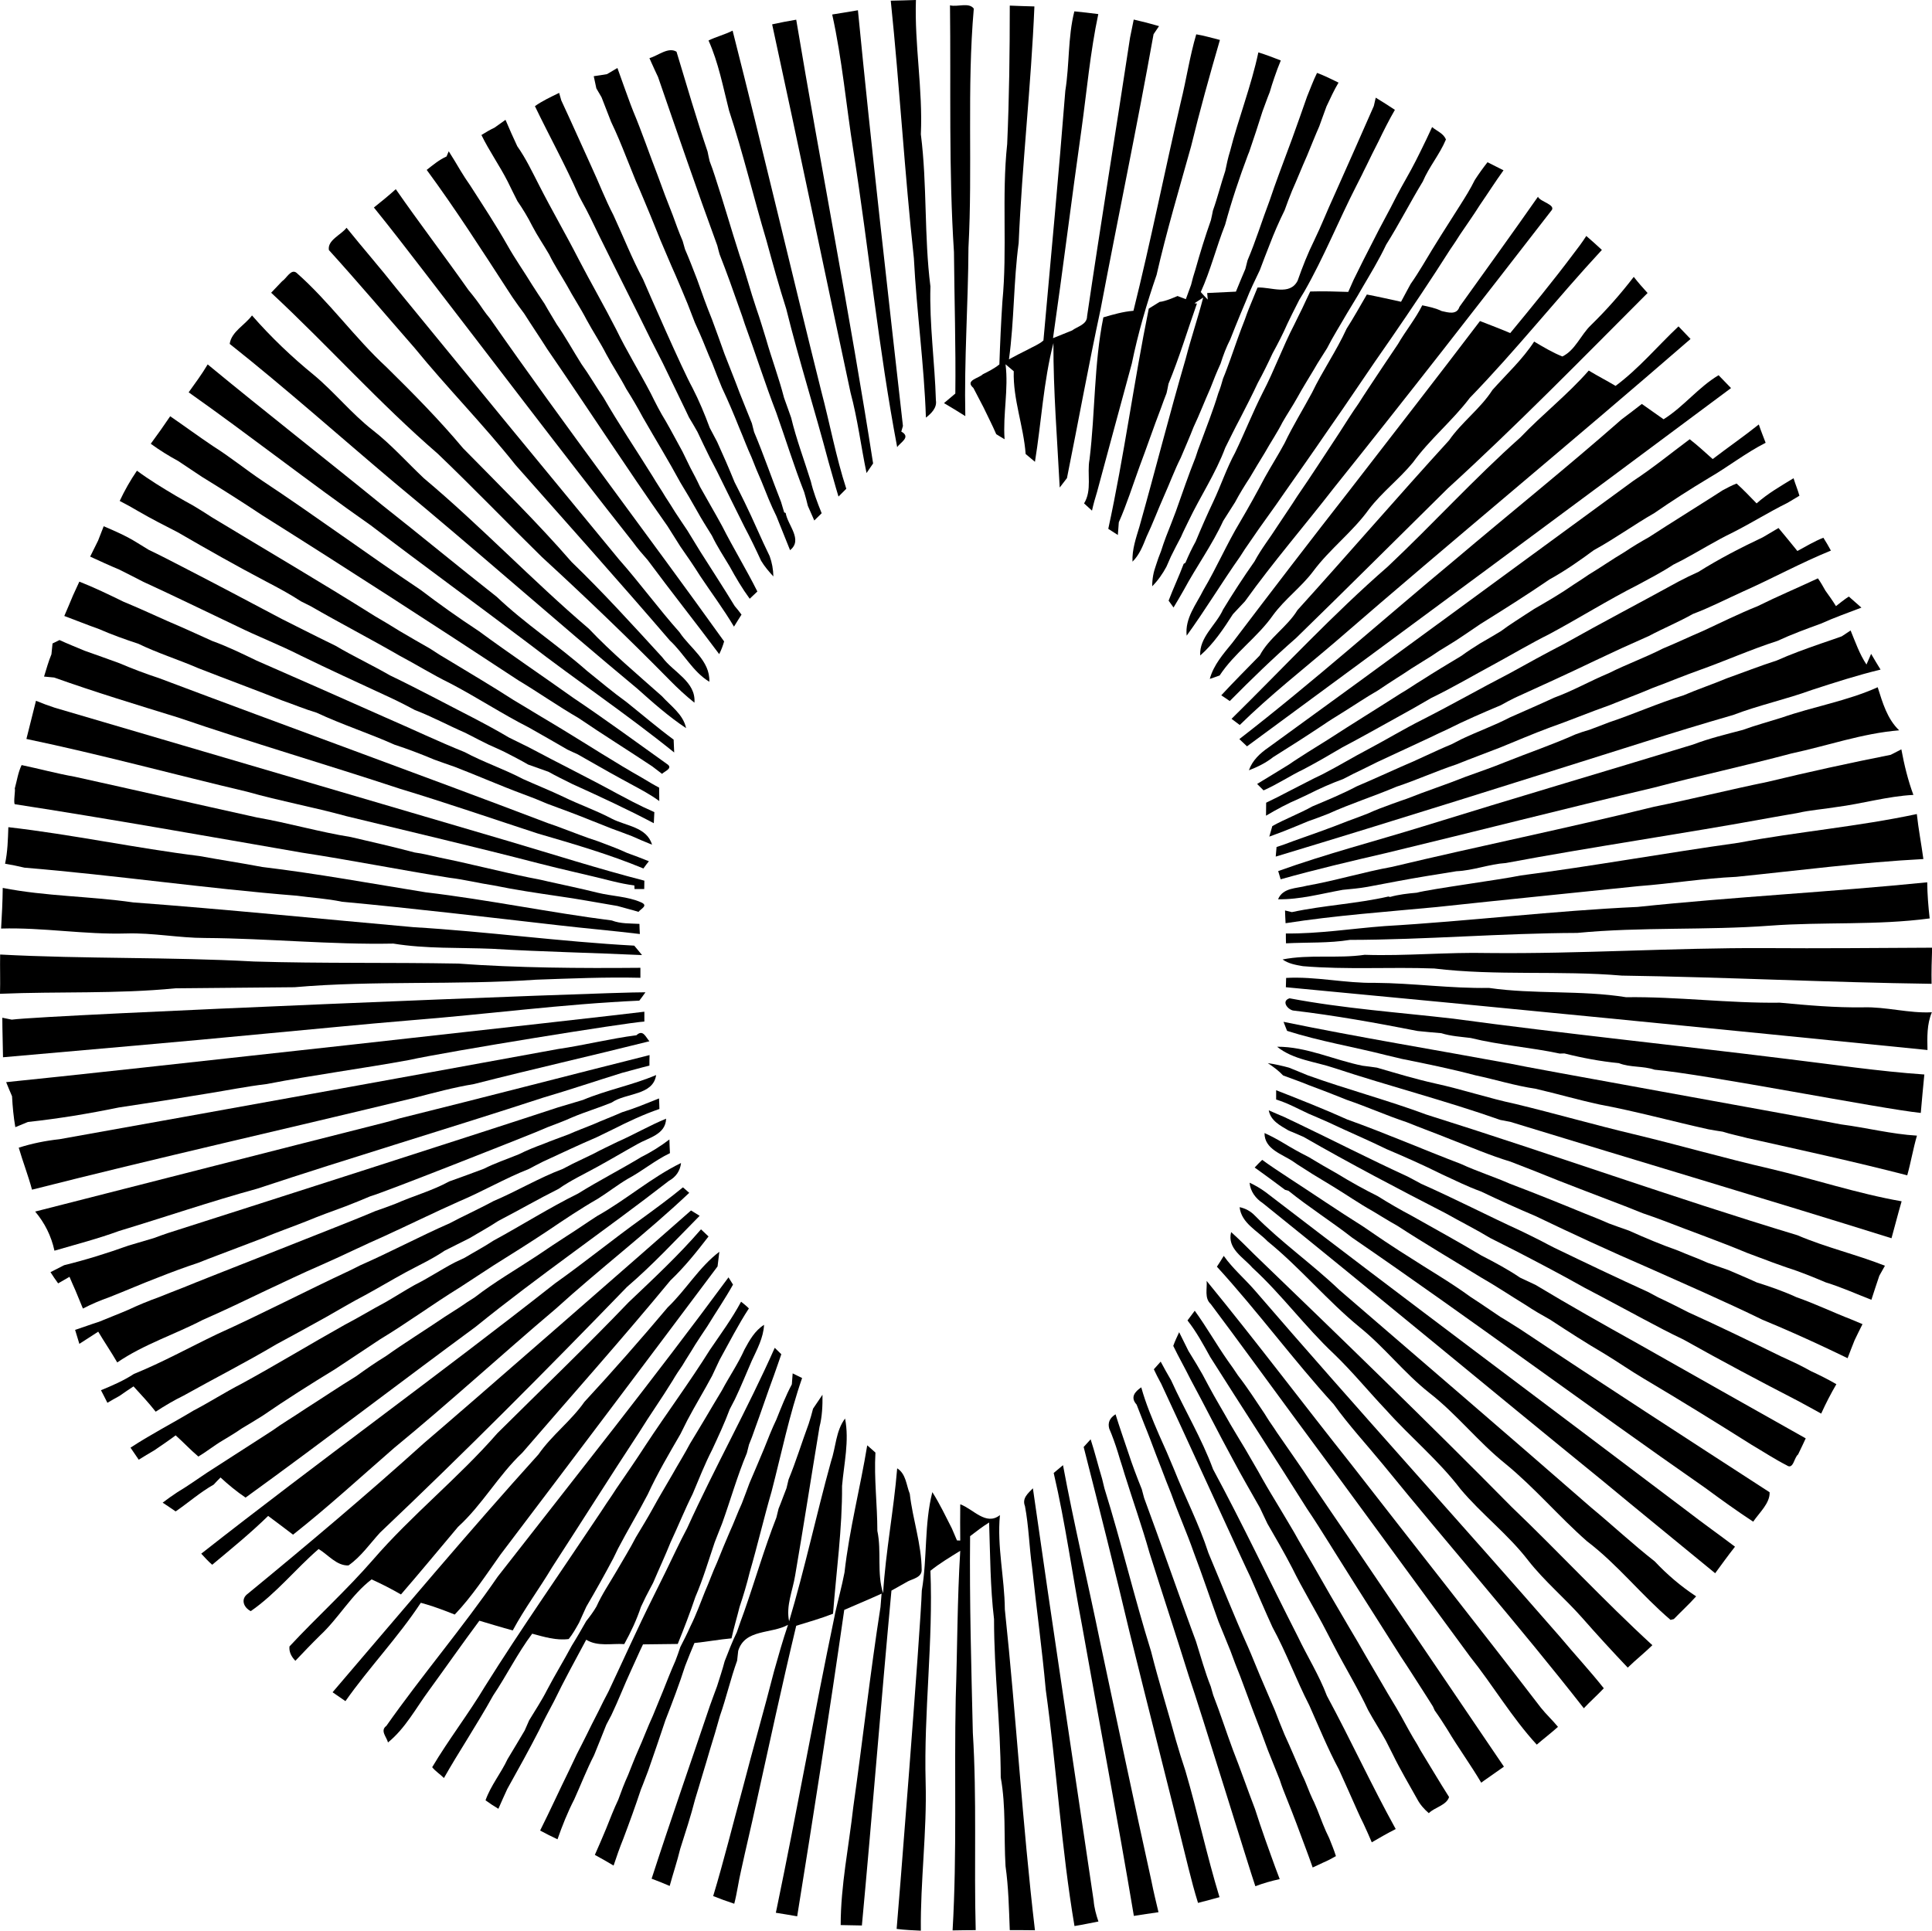 <?xml version="1.0" encoding="iso-8859-1"?>
<!-- Generator: Adobe Illustrator 21.0.2, SVG Export Plug-In . SVG Version: 6.00 Build 0)  -->
<svg version="1.1" xmlns="http://www.w3.org/2000/svg" xmlns:xlink="http://www.w3.org/1999/xlink" x="0px" y="0px"
	 viewBox="0 0 14.122 14.115" style="enable-background:new 0 0 14.122 14.115;" xml:space="preserve">
<g id="Oculenti">
	<path d="M6.768,3.053c0.039-0.03,0.082-0.072,0.073-0.126c-0.008-0.278-0.048-0.554-0.04-0.833
		C6.754,1.725,6.778,1.351,6.731,0.982C6.746,0.653,6.684,0.328,6.695,0C6.633,0.002,6.571,0.004,6.511,0.005
		c0.065,0.627,0.101,1.257,0.169,1.883C6.7,2.278,6.755,2.664,6.768,3.053z"/>
	<path d="M6.558,3.269c0.022-0.035,0.104-0.073,0.03-0.114C6.591,3.145,6.597,3.124,6.6,3.114C6.486,2.101,6.37,1.089,6.271,0.075
		C6.208,0.086,6.145,0.096,6.083,0.106c0.073,0.328,0.102,0.666,0.155,0.998C6.351,1.824,6.422,2.552,6.558,3.269z"/>
	<path d="M5.602,1.757c0.046,0.168,0.092,0.335,0.145,0.501c0.093,0.375,0.21,0.744,0.309,1.118C6.081,3.46,6.103,3.546,6.129,3.63
		c0.019-0.019,0.038-0.038,0.057-0.057C6.11,3.339,6.066,3.097,6.003,2.859C5.784,1.982,5.578,1.101,5.355,0.224
		C5.298,0.253,5.236,0.268,5.179,0.296c0.073,0.162,0.106,0.34,0.15,0.512C5.432,1.121,5.508,1.442,5.602,1.757z"/>
	<path d="M0.923,6.824C1.116,6.818,1.307,6.857,1.5,6.857c0.459,0.003,0.916,0.05,1.375,0.041c0.239,0.039,0.48,0.028,0.721,0.038
		c0.366,0.022,0.732,0.029,1.097,0.046C4.679,6.964,4.65,6.93,4.636,6.913C4.097,6.884,3.561,6.81,3.023,6.778
		c-0.684-0.061-1.365-0.13-2.049-0.181C0.656,6.551,0.335,6.553,0.02,6.491C0.019,6.59,0.014,6.689,0.008,6.788
		C0.313,6.779,0.617,6.833,0.923,6.824z"/>
	<path d="M2.999,7.459c0.559-0.044,1.115-0.119,1.674-0.144C4.685,7.3,4.707,7.27,4.718,7.254c-0.292-0.002-4.356,0.164-4.632,0.2
		C0.069,7.451,0.034,7.444,0.017,7.44c0,0.096,0.004,0.192,0.005,0.289c0.641-0.057,1.281-0.111,1.922-0.173
		C2.295,7.524,2.647,7.488,2.999,7.459z"/>
	<path d="M8.04,11.997c-0.088-0.429-0.19-0.856-0.27-1.286c-0.017,0.014-0.051,0.043-0.068,0.057
		c0.086,0.368,0.136,0.743,0.207,1.114c0.126,0.708,0.26,1.415,0.379,2.124c0.06-0.009,0.12-0.019,0.18-0.027
		c-0.018-0.076-0.037-0.153-0.052-0.23C8.287,13.166,8.165,12.581,8.04,11.997z"/>
	<path d="M7.55,10.88c-0.035,0.036-0.081,0.073-0.058,0.13c0.028,0.148,0.031,0.298,0.052,0.447c0.032,0.299,0.073,0.597,0.1,0.896
		c0.08,0.574,0.113,1.156,0.21,1.727c0.058-0.009,0.116-0.022,0.175-0.033c-0.017-0.05-0.031-0.101-0.035-0.153
		C7.846,12.889,7.693,11.886,7.55,10.88z"/>
	<path d="M6.9,2.947c0.052,0.031,0.105,0.062,0.156,0.095C7.047,2.632,7.077,2.221,7.079,1.811C7.11,1.228,7.067,0.644,7.118,0.063
		c-0.035-0.048-0.12-0.01-0.174-0.024C6.951,0.64,6.934,1.243,6.973,1.843c0.003,0.345,0.014,0.689,0.01,1.034
		C6.955,2.9,6.927,2.924,6.9,2.947z"/>
	<path d="M7.115,2.836C7.14,2.883,7.164,2.931,7.189,2.978c0.031,0.065,0.064,0.129,0.093,0.196
		c0.015,0.009,0.045,0.028,0.061,0.037C7.33,3.028,7.373,2.845,7.35,2.663c0.015,0.013,0.045,0.038,0.06,0.051
		C7.404,2.92,7.482,3.115,7.497,3.319c0.017,0.014,0.051,0.043,0.068,0.057C7.612,3.087,7.627,2.79,7.7,2.508
		C7.699,2.861,7.728,3.212,7.746,3.564c0.013-0.017,0.04-0.052,0.053-0.069C7.882,3.083,7.957,2.669,8.045,2.26
		c0.127-0.67,0.267-1.339,0.387-2.01c0.01-0.015,0.03-0.044,0.04-0.059C8.411,0.173,8.349,0.157,8.287,0.143
		C8.278,0.187,8.269,0.232,8.26,0.276C8.157,0.955,8.046,1.633,7.946,2.312c0,0.061-0.07,0.074-0.11,0.104
		C7.789,2.434,7.744,2.454,7.697,2.472C7.77,1.965,7.833,1.455,7.905,0.947c0.039-0.281,0.064-0.566,0.123-0.844
		C7.97,0.095,7.911,0.089,7.853,0.083c-0.048,0.19-0.035,0.388-0.066,0.58c-0.048,0.609-0.105,1.217-0.16,1.826
		C7.593,2.519,7.549,2.535,7.51,2.557c-0.046,0.022-0.09,0.046-0.135,0.07c0.039-0.283,0.033-0.568,0.071-0.851
		c0.025-0.577,0.091-1.152,0.115-1.729C7.501,0.046,7.441,0.043,7.381,0.041c0,0.337-0.004,0.675-0.019,1.012
		C7.321,1.436,7.364,1.822,7.327,2.205C7.317,2.358,7.31,2.511,7.305,2.664c-0.037,0.03-0.079,0.051-0.121,0.072
		C7.155,2.766,7.05,2.78,7.115,2.836z"/>
	<path d="M8.595,12.721c-0.059-0.217-0.126-0.43-0.181-0.648c-0.123-0.395-0.218-0.798-0.341-1.192
		c-0.004-0.018-0.013-0.053-0.017-0.07c-0.029-0.096-0.053-0.194-0.084-0.289c-0.013,0.014-0.038,0.042-0.051,0.056
		c0.115,0.451,0.229,0.903,0.336,1.356c0.142,0.576,0.29,1.15,0.431,1.726c0.021,0.084,0.043,0.168,0.069,0.251
		c0.052-0.014,0.104-0.027,0.157-0.042c-0.093-0.305-0.159-0.617-0.249-0.923C8.64,12.872,8.617,12.796,8.595,12.721z"/>
	<path d="M7.309,11.076c-0.102,0.081-0.195-0.045-0.29-0.079c-0.001,0.088-0.001,0.177,0,0.265l-0.024-0.001
		c-0.009-0.022-0.028-0.065-0.037-0.087c-0.046-0.09-0.089-0.181-0.143-0.266c-0.06,0.235-0.036,0.48-0.077,0.719
		c-0.007,0.264-0.179,2.437-0.184,2.474c0.058,0.008,0.118,0.01,0.177,0.013c-0.004-0.362,0.045-0.723,0.035-1.085
		c-0.014-0.516,0.056-1.03,0.035-1.546c0.068-0.055,0.144-0.1,0.218-0.146c-0.022,0.358-0.021,0.717-0.033,1.075
		c-0.012,0.567,0.01,1.134-0.023,1.7c0.056-0.001,0.112-0.002,0.169-0.002c-0.013-0.481,0.009-0.963-0.021-1.443
		c-0.011-0.478-0.025-0.957-0.02-1.437c0.045-0.035,0.091-0.07,0.139-0.1c0.008,0.236,0.008,0.473,0.036,0.707
		c0,0.387,0.048,0.77,0.049,1.157c0.039,0.214,0.022,0.431,0.035,0.648c0.022,0.155,0.025,0.312,0.031,0.468
		c0.061,0,0.122,0,0.184,0.001c-0.092-0.78-0.137-1.564-0.22-2.345C7.343,11.535,7.287,11.308,7.309,11.076z"/>
	<path d="M6.334,3.458c0.012-0.017,0.036-0.052,0.048-0.07C6.213,2.304,6.001,1.226,5.82,0.144c-0.059,0.01-0.118,0.021-0.176,0.034
		C5.839,1.074,6.025,1.973,6.217,2.87C6.269,3.063,6.293,3.262,6.334,3.458z"/>
	<path d="M8.065,2.32C7.996,2.661,8.006,3.013,7.964,3.358c-0.02,0.106,0.02,0.225-0.04,0.322c0.019,0.018,0.039,0.035,0.058,0.053
		c0.01-0.046,0.023-0.092,0.037-0.137c0.085-0.313,0.168-0.625,0.254-0.938c0.045-0.22,0.108-0.436,0.181-0.648
		c0.072-0.316,0.165-0.627,0.252-0.939c0.064-0.262,0.136-0.521,0.211-0.779C8.859,0.278,8.802,0.26,8.744,0.251
		c-0.048,0.162-0.072,0.33-0.113,0.495c-0.118,0.507-0.22,1.02-0.346,1.526C8.209,2.278,8.137,2.299,8.065,2.32z"/>
	<path d="M9.606,1.758C9.559,1.853,9.52,1.952,9.485,2.052c-0.057,0.112-0.194,0.045-0.293,0.05
		C9.171,2.154,9.149,2.206,9.128,2.258C9.118,2.283,9.109,2.308,9.1,2.334C9.062,2.43,9.028,2.528,8.994,2.625
		C8.976,2.673,8.96,2.72,8.94,2.767c-0.01,0.037-0.021,0.073-0.035,0.108C8.868,2.998,8.82,3.118,8.776,3.238
		C8.762,3.273,8.75,3.308,8.739,3.343c-0.052,0.13-0.097,0.263-0.144,0.395C8.571,3.8,8.548,3.863,8.523,3.924
		C8.51,3.958,8.498,3.993,8.487,4.028C8.473,4.063,8.46,4.098,8.449,4.134C8.431,4.183,8.422,4.233,8.422,4.286
		c0.042-0.042,0.076-0.091,0.104-0.143c0.008-0.019,0.025-0.056,0.033-0.075c0.024-0.048,0.048-0.096,0.074-0.144
		C8.65,3.884,8.67,3.846,8.688,3.808c0.086-0.18,0.198-0.347,0.268-0.535c0.036-0.072,0.071-0.144,0.109-0.215
		c0.044-0.086,0.088-0.171,0.129-0.259c0.039-0.071,0.074-0.143,0.108-0.216C9.341,2.512,9.378,2.44,9.411,2.365
		c0.009-0.018,0.026-0.054,0.035-0.072C9.463,2.259,9.48,2.226,9.497,2.192c0.009-0.015,0.028-0.046,0.037-0.061
		c0.143-0.25,0.25-0.518,0.381-0.774c0.01-0.02,0.03-0.059,0.04-0.079l0.013-0.027c0.005-0.01,0.015-0.03,0.02-0.04
		c0.028-0.058,0.057-0.117,0.087-0.175c0.038-0.079,0.077-0.157,0.121-0.233c-0.046-0.031-0.093-0.06-0.14-0.089
		c-0.004,0.016-0.011,0.046-0.014,0.061C9.946,0.995,9.848,1.214,9.751,1.432C9.701,1.54,9.658,1.651,9.606,1.758z"/>
	<path d="M2.17,6.548c0.11,0.015,0.22,0.021,0.329,0.044c0.529,0.049,1.056,0.112,1.583,0.172c0.198,0.023,0.397,0.04,0.595,0.064
		C4.676,6.81,4.674,6.773,4.674,6.754c-0.068-0.004-0.137,0-0.202-0.025C4.017,6.671,3.567,6.577,3.111,6.523
		C2.714,6.459,2.317,6.386,1.917,6.338c-0.153-0.029-0.306-0.052-0.459-0.08C0.991,6.2,0.53,6.101,0.061,6.047
		C0.058,6.136,0.056,6.226,0.037,6.314c0.048,0.008,0.095,0.018,0.142,0.029C0.843,6.398,1.505,6.495,2.17,6.548z"/>
	<path d="M10.122,6.77C9.881,6.788,9.641,6.827,9.399,6.824c0,0.018,0,0.054,0.001,0.072c0.156-0.008,0.313,0,0.467-0.025
		c0.555-0.001,1.108-0.049,1.662-0.051c0.469-0.045,0.94-0.018,1.409-0.053c0.389-0.029,0.78-0.001,1.167-0.053
		c-0.01-0.088-0.017-0.176-0.018-0.264c-0.705,0.071-1.413,0.106-2.117,0.18C11.353,6.658,10.74,6.734,10.122,6.77z"/>
	<path d="M6.089,11.797c0.024-0.311,0.068-0.622,0.066-0.934c0.014-0.164,0.054-0.329,0.022-0.493
		C6.109,10.46,6.11,10.58,6.074,10.685c-0.107,0.387-0.191,0.782-0.306,1.167c-0.024-0.113,0.026-0.223,0.044-0.334
		c0.062-0.361,0.118-0.724,0.178-1.086c0.02-0.077,0.023-0.157,0.022-0.236c-0.023,0.034-0.046,0.068-0.069,0.102
		c-0.009,0.037-0.02,0.074-0.032,0.111c-0.05,0.135-0.092,0.273-0.147,0.407c-0.004,0.016-0.011,0.047-0.015,0.063
		c-0.02,0.049-0.037,0.1-0.058,0.15c-0.004,0.016-0.012,0.048-0.016,0.065c-0.088,0.225-0.155,0.458-0.235,0.686
		c-0.018,0.05-0.037,0.101-0.054,0.152c-0.034,0.069-0.061,0.141-0.089,0.212c-0.016,0.062-0.037,0.123-0.056,0.184
		c-0.018,0.046-0.034,0.094-0.052,0.142c-0.142,0.421-0.289,0.841-0.426,1.264c0.044,0.016,0.088,0.034,0.132,0.053
		c0.025-0.091,0.055-0.18,0.077-0.271c0.038-0.12,0.078-0.241,0.109-0.363c0.019-0.059,0.035-0.118,0.053-0.176
		c0.018-0.062,0.038-0.123,0.055-0.185c0.026-0.082,0.05-0.165,0.073-0.247c0.047-0.134,0.078-0.272,0.126-0.405
		c0.002-0.018,0.006-0.054,0.008-0.072c0.049-0.161,0.242-0.122,0.364-0.19c-0.038,0.112-0.07,0.225-0.102,0.339
		c-0.073,0.286-0.155,0.569-0.229,0.855c-0.072,0.263-0.137,0.528-0.216,0.789c0.05,0.02,0.102,0.039,0.154,0.056
		c0.021-0.08,0.031-0.163,0.05-0.243c0.035-0.162,0.074-0.322,0.109-0.484c0.096-0.435,0.19-0.871,0.294-1.305
		C5.911,11.857,6.002,11.831,6.089,11.797z"/>
	<path d="M4.81,0.563c0.142,0.411,0.283,0.823,0.433,1.232C5.247,1.811,5.255,1.843,5.26,1.859c0.052,0.133,0.1,0.267,0.147,0.402
		c0.013,0.035,0.025,0.07,0.036,0.105c0.079,0.216,0.148,0.435,0.231,0.65C5.743,3.21,5.803,3.406,5.878,3.597
		c0.01,0.033,0.019,0.067,0.027,0.101c0.012,0.027,0.035,0.08,0.047,0.107C5.97,3.787,5.988,3.769,6.006,3.752
		C5.99,3.712,5.974,3.672,5.96,3.631C5.947,3.594,5.936,3.558,5.927,3.52C5.879,3.365,5.821,3.212,5.783,3.054
		C5.765,3.005,5.749,2.956,5.731,2.908C5.694,2.764,5.641,2.624,5.6,2.48C5.577,2.406,5.555,2.331,5.529,2.257
		C5.485,2.128,5.451,1.995,5.406,1.866c-0.062-0.192-0.117-0.386-0.18-0.577C5.214,1.251,5.201,1.214,5.187,1.178
		c-0.004-0.018-0.012-0.053-0.015-0.07c-0.082-0.241-0.153-0.486-0.227-0.73c-0.061-0.037-0.136,0.03-0.198,0.047l0.016,0.036
		C4.778,0.495,4.794,0.529,4.81,0.563z"/>
	<path d="M4.397,0.711c0.023,0.06,0.047,0.12,0.07,0.18c0.04,0.083,0.075,0.168,0.109,0.254c0.024,0.059,0.048,0.119,0.072,0.179
		c0.038,0.084,0.072,0.17,0.108,0.255c0.024,0.059,0.048,0.119,0.072,0.178C4.865,1.842,4.899,1.926,4.937,2.01
		c0.031,0.07,0.059,0.14,0.089,0.211c0.018,0.045,0.035,0.091,0.053,0.137c0.009,0.021,0.029,0.064,0.038,0.085
		c0.031,0.07,0.057,0.142,0.089,0.212c0.023,0.059,0.046,0.12,0.071,0.179c0.046,0.097,0.088,0.197,0.128,0.297
		c0.03,0.07,0.056,0.142,0.088,0.211c0.023,0.06,0.048,0.12,0.074,0.179c0.034,0.085,0.067,0.17,0.108,0.252
		c0.034,0.083,0.066,0.166,0.1,0.249C5.871,3.946,5.757,3.839,5.743,3.75L5.732,3.746C5.726,3.727,5.715,3.688,5.709,3.669
		C5.642,3.5,5.583,3.326,5.512,3.158C5.508,3.142,5.5,3.111,5.496,3.095C5.465,3.021,5.437,2.946,5.406,2.871
		c-0.035-0.095-0.074-0.189-0.11-0.283c-0.03-0.085-0.061-0.17-0.092-0.254C5.165,2.238,5.13,2.141,5.096,2.044
		C5.067,1.97,5.039,1.895,5.007,1.822C5.003,1.807,4.994,1.777,4.99,1.762C4.963,1.699,4.94,1.636,4.917,1.572
		C4.879,1.477,4.843,1.381,4.808,1.284C4.747,1.127,4.693,0.967,4.628,0.812C4.615,0.779,4.602,0.745,4.59,0.711
		C4.583,0.692,4.569,0.653,4.562,0.634C4.545,0.588,4.529,0.543,4.513,0.497C4.494,0.508,4.456,0.531,4.437,0.542
		C4.413,0.546,4.365,0.554,4.34,0.557c0.005,0.022,0.014,0.066,0.019,0.089C4.369,0.662,4.388,0.695,4.397,0.711z"/>
	<path d="M13.619,7.364c-0.203,0.003-0.406-0.015-0.609-0.034c-0.375,0.005-0.749-0.045-1.124-0.04
		c-0.333-0.053-0.671-0.02-1.003-0.068c-0.278,0.005-0.554-0.035-0.832-0.037c-0.218,0.004-0.432-0.048-0.65-0.036
		C9.4,7.166,9.4,7.2,9.399,7.217c1.563,0.147,3.126,0.302,4.69,0.459c-0.002-0.093-0.005-0.188,0.032-0.276
		C13.952,7.409,13.788,7.359,13.619,7.364z"/>
	<path d="M9.209,13.333c-0.012-0.036-0.024-0.072-0.035-0.107c-0.055-0.143-0.105-0.289-0.161-0.431
		c-0.05-0.134-0.093-0.27-0.145-0.403c-0.004-0.016-0.014-0.047-0.018-0.063c-0.043-0.108-0.073-0.22-0.108-0.33
		c-0.013-0.034-0.026-0.069-0.038-0.103c-0.115-0.315-0.225-0.632-0.341-0.945c-0.004-0.016-0.013-0.048-0.017-0.064
		c-0.036-0.089-0.07-0.179-0.1-0.271c-0.031-0.092-0.063-0.184-0.092-0.277c-0.043,0.027-0.058,0.062-0.046,0.105
		c0.004,0.01,0.013,0.03,0.017,0.041c0.023,0.059,0.043,0.12,0.061,0.182c0.012,0.036,0.023,0.072,0.034,0.109
		c0.06,0.192,0.127,0.381,0.182,0.575c0.095,0.301,0.194,0.601,0.288,0.903c0.087,0.252,0.442,1.408,0.486,1.535
		c0.058-0.022,0.118-0.039,0.178-0.052c-0.021-0.056-0.042-0.11-0.061-0.165C9.264,13.492,9.236,13.413,9.209,13.333z"/>
	<path d="M6.737,11.477c-0.001-0.189-0.066-0.371-0.087-0.557c-0.026-0.064-0.027-0.145-0.092-0.186
		c-0.025,0.306-0.084,0.607-0.103,0.913c-0.047-0.147-0.01-0.306-0.042-0.456c0-0.191-0.025-0.382-0.014-0.572
		c-0.015-0.013-0.044-0.04-0.06-0.053c-0.051,0.311-0.131,0.616-0.166,0.929c-0.019,0.099-0.046,0.197-0.068,0.295L6.1,11.816
		c-0.148,0.708-0.274,1.421-0.421,2.129l-0.008,0.038C5.723,13.991,5.775,14,5.827,14.009c0.12-0.745,0.237-1.493,0.344-2.24
		c0.091-0.04,0.183-0.078,0.273-0.119c-0.002,0.025-0.006,0.074-0.008,0.098c-0.076,0.486-0.13,0.976-0.199,1.463
		c-0.032,0.287-0.092,0.572-0.092,0.862c0.052,0.001,0.103,0.002,0.155,0.003c0.076-0.816,0.14-1.632,0.216-2.448
		c0.04-0.023,0.081-0.045,0.121-0.068C6.675,11.541,6.737,11.531,6.737,11.477z"/>
	<path d="M8.851,1.61C8.809,1.729,8.772,1.849,8.738,1.97C8.726,2.007,8.715,2.045,8.706,2.083c-0.01,0.026-0.029,0.078-0.038,0.104
		C8.652,2.181,8.622,2.17,8.607,2.164c0,0-0.088,0.04-0.131,0.043c-0.02,0.012-0.059,0.036-0.079,0.049
		c-0.109,0.535-0.18,1.077-0.296,1.61C8.119,3.877,8.154,3.9,8.171,3.911c0.002-0.023,0.005-0.07,0.007-0.093
		c0.058-0.131,0.101-0.268,0.15-0.403c0.054-0.143,0.103-0.288,0.158-0.431c0.013-0.037,0.027-0.074,0.041-0.11
		c0.004-0.017,0.011-0.05,0.014-0.068C8.62,2.615,8.68,2.415,8.749,2.219L8.731,2.217c0.016-0.01,0.048-0.031,0.064-0.042
		c-0.039,0.15-0.089,0.296-0.128,0.447C8.548,3.029,8.444,3.441,8.329,3.849C8.304,3.933,8.274,4.017,8.278,4.106
		C8.329,4.056,8.354,3.99,8.38,3.925c0.046-0.097,0.084-0.199,0.128-0.298c0.042-0.093,0.077-0.19,0.123-0.281
		c0.031-0.074,0.064-0.148,0.093-0.223c0.044-0.093,0.081-0.19,0.123-0.284C8.87,2.778,8.895,2.717,8.922,2.658
		C8.941,2.597,8.964,2.537,8.993,2.48C9.017,2.42,9.04,2.36,9.065,2.301c0.01-0.025,0.031-0.075,0.042-0.1
		c0.03-0.078,0.066-0.152,0.102-0.227c0.023-0.061,0.046-0.122,0.07-0.182C9.312,1.705,9.349,1.62,9.39,1.537
		c0.017-0.048,0.035-0.095,0.054-0.142c0.038-0.085,0.072-0.172,0.11-0.257c0.03-0.072,0.058-0.144,0.089-0.214
		C9.66,0.875,9.679,0.826,9.696,0.778c0.028-0.059,0.055-0.119,0.088-0.174C9.733,0.579,9.681,0.553,9.627,0.533
		C9.599,0.589,9.578,0.648,9.554,0.706c-0.036,0.104-0.073,0.207-0.11,0.31C9.439,1.029,9.43,1.054,9.425,1.067
		c-0.049,0.133-0.1,0.265-0.145,0.4C9.225,1.611,9.18,1.76,9.119,1.903C9.115,1.919,9.107,1.951,9.103,1.966
		C9.079,2.021,9.057,2.077,9.034,2.132c-0.07,0.003-0.14,0.007-0.21,0.01L8.828,2.19C8.81,2.172,8.794,2.154,8.777,2.135
		c0.072-0.159,0.114-0.33,0.178-0.492C9.002,1.47,9.059,1.3,9.122,1.132L9.131,1.11c0.034-0.098,0.066-0.197,0.097-0.295
		c0.018-0.047,0.034-0.095,0.053-0.141c0.01-0.036,0.022-0.071,0.034-0.107c0.014-0.042,0.03-0.084,0.047-0.125
		C9.308,0.421,9.254,0.4,9.198,0.383c-0.052,0.246-0.145,0.48-0.207,0.723C8.976,1.153,8.966,1.202,8.956,1.25
		C8.924,1.345,8.9,1.444,8.866,1.539C8.863,1.557,8.855,1.592,8.851,1.61z"/>
	<path d="M1.299,3.891c0.214,0.124,0.429,0.246,0.648,0.361c0.086,0.045,0.172,0.091,0.253,0.144
		c0.018,0.009,0.053,0.027,0.07,0.035C2.487,4.556,2.707,4.67,2.922,4.794c0.123,0.065,0.241,0.139,0.366,0.2
		c0.196,0.102,0.38,0.224,0.577,0.324C3.96,5.371,4.054,5.426,4.148,5.48C4.166,5.489,4.202,5.505,4.22,5.513
		c0.109,0.061,0.216,0.124,0.325,0.183c0.017,0.009,0.051,0.028,0.068,0.037c0.07,0.038,0.141,0.075,0.206,0.123
		c0-0.025-0.001-0.074-0.001-0.098C4.776,5.736,4.735,5.711,4.695,5.687C4.497,5.575,4.306,5.451,4.112,5.333
		c-0.06-0.036-0.12-0.073-0.18-0.108c-0.06-0.036-0.119-0.073-0.179-0.108c-0.155-0.1-0.313-0.193-0.471-0.289
		C3.235,4.801,3.189,4.772,3.144,4.742C3.069,4.7,2.995,4.656,2.921,4.613c-0.06-0.037-0.12-0.074-0.181-0.109
		C2.347,4.257,1.948,4.023,1.551,3.783c-0.046-0.03-0.092-0.059-0.139-0.087C1.37,3.673,1.329,3.65,1.288,3.626
		C1.19,3.568,1.093,3.509,1.001,3.441c-0.048,0.07-0.09,0.144-0.126,0.221c0.047,0.024,0.093,0.05,0.139,0.077
		C1.107,3.793,1.203,3.842,1.299,3.891z"/>
	<path d="M13.462,4.652c-0.051,0.018-0.102,0.036-0.153,0.053c-0.109,0.038-0.218,0.077-0.323,0.124
		c-0.122,0.039-0.241,0.086-0.362,0.129c-0.105,0.044-0.213,0.08-0.318,0.125c-0.185,0.057-0.363,0.137-0.546,0.198
		c-0.047,0.019-0.095,0.036-0.142,0.054c-0.035,0.01-0.069,0.021-0.103,0.034c-0.168,0.075-0.342,0.134-0.512,0.202
		c-0.095,0.039-0.193,0.072-0.289,0.107c-0.142,0.057-0.288,0.104-0.431,0.161c-0.035,0.012-0.07,0.024-0.105,0.037
		c-0.061,0.022-0.123,0.045-0.182,0.072c-0.05,0.019-0.099,0.038-0.149,0.056C9.717,6.056,9.584,6.102,9.452,6.149
		c-0.04,0.016-0.081,0.03-0.121,0.043C9.33,6.209,9.326,6.244,9.325,6.262c0.898-0.271,1.792-0.554,2.687-0.836
		c0.218-0.069,0.437-0.136,0.656-0.199c0.188-0.072,0.386-0.114,0.575-0.183c0.166-0.054,0.333-0.108,0.503-0.149
		c-0.023-0.038-0.047-0.076-0.069-0.115l-0.034,0.078c-0.051-0.077-0.081-0.164-0.116-0.249C13.51,4.621,13.478,4.641,13.462,4.652z
		"/>
	<path d="M13.024,5.246c-0.095,0.03-0.192,0.056-0.285,0.09c-0.122,0.032-0.246,0.062-0.364,0.107
		c-0.655,0.2-1.312,0.393-1.966,0.596c-0.355,0.11-0.716,0.203-1.066,0.329c0.004,0.015,0.013,0.045,0.018,0.06
		c0.256-0.072,0.516-0.133,0.775-0.193c0.651-0.157,1.3-0.323,1.952-0.477c0.335-0.088,0.673-0.161,1.007-0.25
		c0.262-0.056,0.518-0.147,0.787-0.169c-0.088-0.084-0.121-0.202-0.157-0.315C13.501,5.125,13.256,5.165,13.024,5.246z"/>
	<path d="M11.116,6.4c-0.149,0.031-0.661,0.099-0.76,0.126c-0.066,0.006-0.132,0.013-0.195,0.031l-0.013-0.003
		C9.916,6.607,9.676,6.618,9.443,6.668c-0.012-0.003-0.038-0.009-0.05-0.012c0.001,0.031,0.002,0.062,0.004,0.093
		c0.365-0.057,0.736-0.083,1.103-0.118c0.492-0.053,0.985-0.102,1.477-0.153c0.238-0.018,0.474-0.057,0.714-0.068
		c0.455-0.046,0.91-0.106,1.368-0.13c-0.015-0.11-0.036-0.219-0.048-0.329c-0.43,0.092-0.87,0.129-1.303,0.21
		C12.177,6.235,11.648,6.331,11.116,6.4z"/>
	<path d="M3.464,7.925C3.891,7.816,4.32,7.719,4.747,7.612C4.72,7.583,4.701,7.522,4.652,7.568C4.459,7.593,4.27,7.641,4.078,7.669
		C2.864,7.891,1.65,8.111,0.435,8.328C0.334,8.339,0.234,8.359,0.137,8.39c0.03,0.103,0.069,0.203,0.097,0.307
		C1.164,8.461,2.1,8.251,3.031,8.025C3.175,7.988,3.318,7.949,3.464,7.925z"/>
	<path d="M0.87,8.999c0.337-0.102,0.67-0.216,1.009-0.309c0.694-0.23,1.397-0.439,2.092-0.666c0.193-0.057,0.383-0.121,0.576-0.181
		c0.067-0.017,0.133-0.037,0.2-0.053c0-0.019,0-0.058,0.001-0.077C4.139,7.866,3.532,8.024,2.924,8.175
		c-0.036,0.01-0.071,0.021-0.107,0.03C1.963,8.421,1.11,8.64,0.257,8.857c0.07,0.083,0.118,0.179,0.141,0.286
		C0.555,9.097,0.715,9.056,0.87,8.999z"/>
	<path d="M1.482,9.649C1.64,9.58,1.795,9.505,1.95,9.431C2.081,9.37,2.211,9.307,2.343,9.25c0.158-0.069,0.312-0.146,0.47-0.215
		c0.181-0.083,0.36-0.171,0.542-0.252C3.528,8.71,3.69,8.615,3.865,8.546C3.899,8.528,3.933,8.51,3.967,8.493
		c0.132-0.061,0.263-0.123,0.396-0.18C4.402,8.294,4.441,8.275,4.48,8.256C4.591,8.2,4.703,8.147,4.82,8.107
		C4.82,8.088,4.818,8.049,4.817,8.03c-0.09,0.036-0.178,0.073-0.27,0.101C4.477,8.162,4.405,8.189,4.335,8.22
		c-0.06,0.024-0.121,0.047-0.18,0.073c-0.061,0.023-0.123,0.045-0.184,0.07c-0.06,0.022-0.12,0.046-0.178,0.075
		C3.708,8.473,3.62,8.502,3.537,8.544C3.452,8.576,3.368,8.607,3.283,8.637c-0.124,0.068-0.261,0.105-0.39,0.162
		c-0.05,0.019-0.1,0.038-0.151,0.055C2.613,8.912,1.461,9.361,1.341,9.412c-0.06,0.023-0.12,0.047-0.18,0.071
		C1.085,9.51,1.011,9.541,0.938,9.575C0.867,9.606,0.794,9.633,0.723,9.663c-0.058,0.018-0.115,0.04-0.174,0.059
		C0.557,9.747,0.572,9.798,0.58,9.824c0.047-0.029,0.092-0.06,0.138-0.089C0.763,9.811,0.813,9.884,0.857,9.96
		C1.05,9.828,1.276,9.756,1.482,9.649z"/>
	<path d="M4.469,12.538c0.051-0.107,0.093-0.217,0.143-0.325c0.03-0.064,0.057-0.128,0.088-0.192c0.085,0,0.17-0.003,0.254-0.003
		C5,11.904,5.044,11.79,5.083,11.674c0.056-0.13,0.096-0.266,0.141-0.399c0.019-0.047,0.036-0.094,0.055-0.14
		c0.061-0.17,0.11-0.345,0.18-0.512c0.004-0.015,0.012-0.047,0.016-0.063c0.015-0.036,0.029-0.073,0.041-0.109
		c0.049-0.133,0.093-0.267,0.142-0.399C5.677,10.001,5.693,9.95,5.711,9.9C5.699,9.888,5.675,9.864,5.663,9.853
		c-0.198,0.446-0.438,0.873-0.64,1.318c-0.056,0.105-0.106,0.214-0.158,0.32c-0.031,0.063-0.062,0.125-0.093,0.188
		c-0.113,0.226-0.216,0.457-0.324,0.686c-0.025,0.047-0.049,0.094-0.072,0.142c-0.017,0.034-0.035,0.068-0.052,0.102
		c-0.009,0.018-0.026,0.053-0.035,0.071c-0.024,0.048-0.048,0.096-0.073,0.144c-0.018,0.039-0.037,0.077-0.055,0.116
		c-0.072,0.147-0.14,0.296-0.213,0.442c0.041,0.022,0.084,0.044,0.127,0.064c0.035-0.1,0.074-0.198,0.122-0.291
		c0.049-0.108,0.091-0.218,0.145-0.323c0.03-0.075,0.061-0.149,0.09-0.224C4.44,12.592,4.459,12.556,4.469,12.538z"/>
	<path d="M5.008,12.179c0.022-0.056,0.044-0.113,0.068-0.168c0.091-0.009,0.18-0.026,0.271-0.034c0.017-0.078,0.04-0.153,0.059-0.23
		c0.028-0.083,0.053-0.167,0.074-0.253c0.057-0.196,0.103-0.395,0.16-0.591c0.072-0.277,0.129-0.559,0.223-0.829
		c-0.017-0.009-0.052-0.025-0.069-0.034c-0.001,0.02-0.005,0.06-0.006,0.08c-0.044,0.082-0.078,0.17-0.113,0.257
		c-0.033,0.069-0.061,0.14-0.089,0.211c-0.036,0.085-0.071,0.17-0.108,0.255c-0.018,0.05-0.037,0.099-0.056,0.149
		c-0.032,0.069-0.057,0.14-0.089,0.209c-0.032,0.073-0.062,0.148-0.092,0.222c-0.032,0.069-0.057,0.142-0.088,0.212
		c-0.034,0.085-0.065,0.171-0.106,0.253C5.024,11.94,4.999,11.99,4.973,12.04c-0.011,0.034-0.023,0.067-0.036,0.101
		c-0.033,0.074-0.062,0.149-0.092,0.224c-0.025,0.059-0.048,0.119-0.073,0.178c-0.039,0.084-0.07,0.17-0.108,0.254
		c-0.026,0.059-0.049,0.119-0.073,0.179c-0.027,0.059-0.05,0.12-0.072,0.181c-0.033,0.069-0.06,0.14-0.088,0.21
		c-0.027,0.064-0.054,0.129-0.083,0.193c0.046,0.025,0.092,0.051,0.137,0.078c0.022-0.066,0.045-0.132,0.071-0.196
		c0.045-0.119,0.089-0.24,0.129-0.361c0.019-0.045,0.035-0.092,0.053-0.137c0.043-0.123,0.085-0.246,0.126-0.369
		C4.915,12.444,4.965,12.313,5.008,12.179z"/>
	<path d="M4.252,1.47c0.045,0.08,0.084,0.163,0.124,0.246C4.447,1.861,4.52,2.005,4.592,2.15c0.055,0.11,0.11,0.219,0.164,0.33
		c0.03,0.058,0.059,0.116,0.089,0.175c0.023,0.049,0.189,0.389,0.191,0.396c0.021,0.035,0.042,0.07,0.062,0.106
		c0.029,0.063,0.06,0.125,0.091,0.189c0.017,0.033,0.035,0.066,0.052,0.1c0.023,0.049,0.182,0.367,0.201,0.406
		c0.043,0.081,0.083,0.164,0.121,0.247c0.025,0.042,0.057,0.079,0.09,0.115c-0.001-0.051-0.01-0.101-0.027-0.148
		c-0.064-0.13-0.119-0.264-0.183-0.394C5.418,3.622,5.394,3.572,5.369,3.524C5.329,3.425,5.286,3.327,5.242,3.23
		C5.224,3.196,5.206,3.162,5.188,3.128c-0.037-0.1-0.078-0.199-0.127-0.294C4.985,2.696,4.737,2.127,4.7,2.041
		C4.619,1.889,4.556,1.729,4.484,1.573c-0.06-0.115-0.106-0.237-0.161-0.355c-0.073-0.16-0.144-0.32-0.218-0.479L4.103,0.735
		L4.087,0.679C4.026,0.709,3.965,0.737,3.91,0.776c0.105,0.218,0.222,0.43,0.32,0.652L4.252,1.47z"/>
	<path d="M4.658,5.034c0.114,0.102,0.229,0.204,0.357,0.289C4.994,5.222,4.903,5.161,4.838,5.089
		C4.657,4.928,4.471,4.772,4.304,4.596C3.89,4.243,3.515,3.846,3.098,3.496C2.974,3.379,2.86,3.25,2.725,3.145
		c-0.155-0.121-0.279-0.277-0.43-0.403C2.133,2.61,1.98,2.464,1.842,2.306c-0.051,0.07-0.151,0.119-0.163,0.208
		C2.09,2.84,2.482,3.19,2.883,3.528C3.481,4.022,4.061,4.538,4.658,5.034z"/>
	<path d="M1.047,4.253C1.276,4.358,1.502,4.469,1.73,4.577c0.154,0.076,0.316,0.138,0.469,0.216
		c0.203,0.099,0.408,0.193,0.613,0.288c0.075,0.034,0.149,0.071,0.221,0.11c0.124,0.047,0.241,0.111,0.363,0.164
		C3.43,5.372,3.464,5.389,3.498,5.407c0.019,0.009,0.056,0.028,0.074,0.037C3.611,5.461,3.65,5.479,3.688,5.497
		c0.058,0.03,0.116,0.059,0.172,0.092C3.91,5.606,3.959,5.625,4.009,5.642c0.057,0.032,0.115,0.06,0.173,0.089
		c0.201,0.091,0.402,0.184,0.597,0.287C4.78,5.998,4.782,5.957,4.783,5.937C4.729,5.913,4.676,5.888,4.624,5.861
		C4.587,5.842,4.551,5.822,4.514,5.803C4.3,5.686,4.08,5.578,3.865,5.463C3.816,5.439,3.768,5.415,3.721,5.392
		C3.544,5.287,3.36,5.198,3.178,5.102C3.069,5.046,2.961,4.99,2.85,4.937C2.72,4.862,2.583,4.798,2.453,4.721
		C2.37,4.68,2.287,4.64,2.205,4.598C2.156,4.573,2.109,4.55,2.06,4.525C1.818,4.397,1.577,4.269,1.334,4.144
		C1.252,4.102,1.171,4.059,1.088,4.02c-0.03-0.018-0.059-0.036-0.088-0.054C0.923,3.918,0.84,3.882,0.758,3.847
		c-0.01,0.026-0.031,0.079-0.041,0.105C0.698,3.991,0.678,4.03,0.659,4.069C0.729,4.101,0.8,4.134,0.872,4.164
		C0.93,4.194,0.989,4.222,1.047,4.253z"/>
	<path d="M0.108,5.879c0.693,0.107,1.407,0.234,2.098,0.354C2.567,6.288,2.927,6.36,3.287,6.417C3.396,6.43,3.502,6.457,3.61,6.473
		c0.155,0.032,0.312,0.055,0.468,0.078c0.145,0.02,0.29,0.048,0.435,0.072C4.564,6.638,4.616,6.65,4.667,6.666
		c0.018-0.023,0.075-0.046,0.018-0.07c-0.097-0.043-0.212-0.044-0.317-0.07c-0.12-0.03-0.241-0.055-0.362-0.082
		c-0.048-0.012-0.096-0.021-0.143-0.03c-0.217-0.045-0.433-0.101-0.65-0.145C3.152,6.256,3.093,6.24,3.031,6.232
		C2.876,6.191,2.72,6.155,2.564,6.119C2.333,6.082,2.108,6.016,1.878,5.976c-0.444-0.098-0.888-0.2-1.333-0.298
		C0.415,5.655,0.287,5.62,0.158,5.593c-0.026,0.054-0.034,0.114-0.05,0.171C0.114,5.774,0.097,5.865,0.108,5.879z"/>
	<path d="M10.624,7.447c-0.399-0.046-0.802-0.074-1.198-0.149C9.366,7.317,9.408,7.376,9.45,7.387
		c0.306,0.036,0.611,0.091,0.912,0.15c0.057,0.006,0.115,0.011,0.173,0.016c0.07,0.022,0.143,0.026,0.215,0.035
		c0.214,0.053,0.436,0.068,0.651,0.114c0.008,0,0.025-0.001,0.034-0.001c0.131,0.033,0.264,0.058,0.398,0.071
		c0.084,0.033,0.176,0.019,0.261,0.048c0.367,0.032,1.66,0.287,1.946,0.316c0.009-0.094,0.016-0.188,0.026-0.281
		c-0.334-0.023-0.665-0.073-0.998-0.113C12.255,7.641,11.436,7.557,10.624,7.447z"/>
	<path d="M0.869,8.096C1.086,8.064,1.301,8.03,1.517,7.994c0.144-0.023,0.287-0.052,0.431-0.069C2.293,7.858,2.64,7.813,2.985,7.75
		C3.287,7.684,4.577,7.476,4.71,7.468c0-0.018,0-0.054,0-0.072C4.428,7.432,0.768,7.839,0.045,7.911
		c0.014,0.034,0.028,0.069,0.043,0.103C0.092,8.089,0.099,8.165,0.112,8.24c0.023-0.009,0.069-0.028,0.092-0.038
		C0.427,8.178,0.65,8.141,0.869,8.096z"/>
	<path d="M11.041,7.776C10.488,7.674,9.932,7.583,9.382,7.47c0.007,0.017,0.019,0.05,0.026,0.066
		c0.238,0.076,0.487,0.117,0.73,0.179c0.036,0.008,0.073,0.017,0.109,0.026c0.18,0.036,0.36,0.073,0.538,0.12
		c0.146,0.031,0.289,0.076,0.438,0.098c0.156,0.036,0.31,0.081,0.467,0.115c0.268,0.05,0.532,0.123,0.799,0.182
		c0.034,0.006,0.068,0.012,0.103,0.017c0.059,0.019,0.121,0.031,0.181,0.047c0.39,0.087,0.781,0.172,1.168,0.272
		c0.027-0.096,0.043-0.194,0.071-0.29c-0.186-0.011-0.368-0.058-0.553-0.082C13.117,8.154,11.125,7.797,11.041,7.776z"/>
	<path d="M10.36,12.754c-0.043-0.069-0.081-0.14-0.12-0.211c-0.042-0.075-0.088-0.147-0.13-0.221
		c-0.041-0.071-0.083-0.141-0.124-0.212c-0.042-0.075-0.086-0.148-0.129-0.221c-0.091-0.154-0.18-0.308-0.268-0.463
		c-0.043-0.074-0.088-0.148-0.129-0.223c-0.035-0.061-0.072-0.12-0.107-0.18c-0.042-0.07-0.085-0.14-0.125-0.211
		c-0.041-0.075-0.085-0.147-0.127-0.221c-0.036-0.06-0.073-0.12-0.108-0.18c-0.053-0.095-0.11-0.188-0.161-0.284
		c-0.027-0.053-0.056-0.105-0.087-0.156C8.726,9.94,8.707,9.908,8.687,9.876C8.665,9.83,8.641,9.785,8.619,9.739
		c-0.015,0.033-0.031,0.065-0.043,0.1c0.04,0.083,0.086,0.163,0.127,0.246c0.105,0.194,0.203,0.391,0.309,0.585
		c0.063,0.119,0.131,0.235,0.197,0.352c0.018,0.039,0.037,0.077,0.055,0.116c0.062,0.107,0.124,0.214,0.181,0.324
		c0.078,0.159,0.172,0.311,0.253,0.469c0.017,0.033,0.035,0.067,0.052,0.1c0.082,0.158,0.175,0.31,0.251,0.472
		c0.041,0.075,0.088,0.147,0.129,0.222c0.017,0.033,0.034,0.067,0.051,0.101c0.054,0.111,0.118,0.218,0.178,0.326
		c0.021,0.04,0.051,0.074,0.085,0.103c0.042-0.043,0.129-0.057,0.148-0.118c-0.072-0.113-0.14-0.229-0.21-0.343
		C10.378,12.786,10.366,12.765,10.36,12.754z"/>
	<path d="M9.487,11.965c-0.208-0.408-0.403-0.822-0.62-1.224c-0.083-0.226-0.208-0.432-0.307-0.651
		c-0.026-0.045-0.052-0.09-0.076-0.136c-0.012,0.014-0.037,0.042-0.05,0.056c0.015,0.032,0.031,0.064,0.048,0.095l0.005,0.009
		c0.093,0.196,0.633,1.379,0.652,1.413c0.054,0.122,0.106,0.246,0.162,0.368c0.101,0.185,0.173,0.384,0.269,0.571
		c0.07,0.157,0.135,0.317,0.217,0.47c0.046,0.101,0.091,0.203,0.136,0.304c0.014,0.031,0.028,0.062,0.044,0.093
		c0.02,0.044,0.041,0.089,0.06,0.135c0.058-0.034,0.116-0.067,0.175-0.097c-0.177-0.32-0.329-0.652-0.503-0.974
		C9.642,12.246,9.556,12.11,9.487,11.965z"/>
	<path d="M3.782,1.47c0.04,0.058,0.077,0.119,0.109,0.183C3.928,1.724,3.974,1.791,4.014,1.86C4.052,1.938,4.1,2.01,4.143,2.085
		c0.046,0.086,0.1,0.166,0.145,0.253c0.046,0.085,0.1,0.166,0.144,0.252c0.046,0.086,0.1,0.166,0.145,0.252
		C4.62,2.91,4.661,2.98,4.699,3.051C4.79,3.21,4.886,3.366,4.973,3.527c0.042,0.069,0.083,0.138,0.122,0.208
		c0.034,0.062,0.072,0.121,0.109,0.181c0.037,0.078,0.085,0.15,0.129,0.224c0.045,0.082,0.092,0.162,0.147,0.237
		c0.014-0.013,0.042-0.04,0.056-0.053C5.455,4.162,5.36,4.007,5.278,3.845C5.226,3.749,5.17,3.655,5.117,3.559
		C5.095,3.511,5.07,3.464,5.045,3.417C5.026,3.379,5.007,3.34,4.989,3.302C4.948,3.228,4.909,3.153,4.867,3.08
		c-0.041-0.066-0.076-0.135-0.11-0.204C4.675,2.719,4.581,2.567,4.504,2.408c-0.088-0.172-0.184-0.339-0.273-0.51
		C4.137,1.714,4.033,1.536,3.94,1.353C3.89,1.256,3.844,1.158,3.781,1.069C3.751,1.005,3.722,0.94,3.695,0.876
		c-0.027,0.019-0.054,0.038-0.08,0.057C3.582,0.949,3.55,0.967,3.519,0.987c0.057,0.117,0.133,0.224,0.192,0.34
		C3.734,1.375,3.758,1.422,3.782,1.47z"/>
	<path d="M9.894,2.046c-0.01,0.022-0.029,0.066-0.039,0.088C9.762,2.131,9.67,2.128,9.577,2.131
		c-0.02,0.041-0.039,0.083-0.059,0.125C9.5,2.294,9.48,2.331,9.462,2.37c-0.085,0.163-0.147,0.337-0.232,0.5
		C9.157,3.014,9.098,3.164,9.028,3.309C8.966,3.423,8.925,3.547,8.87,3.664C8.824,3.761,8.781,3.859,8.74,3.958
		C8.712,4.009,8.687,4.061,8.665,4.114L8.652,4.122c-0.034,0.091-0.076,0.179-0.11,0.269c0.009,0.013,0.027,0.037,0.036,0.05
		c0.026-0.043,0.051-0.085,0.075-0.128c0.092-0.171,0.207-0.329,0.288-0.505C8.97,3.762,8.999,3.716,9.028,3.671
		c0.033-0.062,0.07-0.122,0.108-0.18C9.172,3.43,9.208,3.37,9.245,3.31c0.042-0.075,0.091-0.147,0.13-0.224
		c0.035-0.061,0.074-0.119,0.108-0.18c0.039-0.071,0.082-0.139,0.123-0.208c0.029-0.052,0.063-0.101,0.094-0.152
		c0.044-0.087,0.096-0.168,0.144-0.252c0.036-0.061,0.074-0.12,0.108-0.181c0.062-0.106,0.127-0.212,0.18-0.324
		c0.095-0.151,0.175-0.309,0.268-0.462c0.046-0.108,0.124-0.199,0.169-0.307c-0.017-0.045-0.067-0.062-0.101-0.091
		c-0.027,0.058-0.054,0.117-0.083,0.174c-0.009,0.018-0.027,0.054-0.036,0.072c-0.044,0.088-0.096,0.172-0.141,0.259
		c-0.054,0.109-0.115,0.215-0.169,0.324C9.989,1.854,9.941,1.95,9.894,2.046z"/>
	<path d="M10.818,2.347c-0.312,0.411-0.63,0.819-0.945,1.227C9.582,3.946,9.294,4.322,9.008,4.699
		C8.943,4.779,8.871,4.86,8.843,4.963c0.018-0.006,0.054-0.018,0.072-0.025c0.109-0.166,0.278-0.28,0.391-0.442
		c0.086-0.117,0.206-0.204,0.293-0.32c0.122-0.164,0.289-0.288,0.408-0.454c0.095-0.124,0.221-0.22,0.32-0.34
		c0.124-0.171,0.29-0.306,0.417-0.474c0.337-0.347,0.637-0.727,0.965-1.081c-0.037-0.035-0.076-0.069-0.114-0.102
		c-0.03,0.047-0.064,0.092-0.098,0.136c-0.147,0.196-0.302,0.385-0.458,0.574C10.967,2.404,10.892,2.376,10.818,2.347z"/>
	<path d="M3.866,4.706c0.35,0.27,0.718,0.517,1.062,0.795c-0.001-0.023-0.003-0.07-0.004-0.094C4.806,5.32,4.694,5.224,4.579,5.132
		C4.479,5.06,4.385,4.98,4.289,4.903c-0.213-0.188-0.452-0.344-0.658-0.54c-0.28-0.22-0.554-0.447-0.833-0.667
		C2.373,3.35,1.941,3.013,1.518,2.664C1.476,2.735,1.427,2.801,1.379,2.868c0.449,0.317,0.882,0.658,1.332,0.973
		C3.093,4.133,3.483,4.416,3.866,4.706z"/>
	<path d="M1.304,5.246C1.842,5.43,2.387,5.589,2.926,5.767c0.337,0.102,0.67,0.217,1.004,0.326c0.26,0.076,0.523,0.152,0.773,0.256
		c0.013-0.018,0.026-0.036,0.04-0.053C4.69,6.275,4.637,6.254,4.583,6.235c-0.07-0.033-0.143-0.058-0.215-0.086
		C4.282,6.122,4.197,6.087,4.112,6.056C4.077,6.042,4.041,6.03,4.006,6.018C3.06,5.658,2.108,5.314,1.161,4.957
		C1.063,4.925,0.966,4.888,0.872,4.848c-0.085-0.03-0.169-0.062-0.254-0.091c-0.061-0.026-0.123-0.05-0.183-0.078
		C0.422,4.685,0.397,4.698,0.384,4.704c-0.002,0.02-0.006,0.059-0.008,0.079C0.354,4.836,0.339,4.891,0.322,4.946
		c0.018,0.002,0.056,0.005,0.074,0.007C0.696,5.06,1,5.152,1.304,5.246z"/>
	<path d="M13.135,9.97c-0.038-0.018-0.076-0.036-0.114-0.053c-0.227-0.111-0.453-0.221-0.683-0.325
		c-0.048-0.025-0.096-0.049-0.145-0.073c-0.018-0.009-0.055-0.026-0.073-0.035c-0.018-0.009-0.053-0.028-0.071-0.038
		c-0.231-0.105-0.459-0.214-0.687-0.324c-0.034-0.017-0.068-0.035-0.102-0.053c-0.048-0.024-0.096-0.048-0.144-0.071
		c-0.244-0.112-0.482-0.235-0.728-0.344c-0.034-0.018-0.067-0.037-0.101-0.054c-0.275-0.126-0.543-0.264-0.815-0.394
		C9.445,8.193,9.416,8.18,9.388,8.166C9.35,8.15,9.312,8.134,9.274,8.117c0.014,0.076,0.083,0.111,0.144,0.147
		C9.425,8.267,9.44,8.274,9.447,8.276c0.02,0.009,0.061,0.026,0.081,0.035c0.341,0.196,0.69,0.379,1.04,0.559
		c0.108,0.061,0.22,0.117,0.326,0.181c0.061,0.031,0.122,0.062,0.184,0.093c0.168,0.087,0.336,0.175,0.501,0.268
		c0.194,0.101,0.386,0.207,0.58,0.308c0.048,0.025,0.097,0.049,0.147,0.073c0.276,0.155,0.555,0.303,0.836,0.448
		c0.057,0.03,0.113,0.062,0.17,0.093c0.033-0.073,0.07-0.145,0.111-0.215c-0.06-0.035-0.122-0.066-0.185-0.095
		C13.204,10.005,13.17,9.987,13.135,9.97z"/>
	<path d="M10.967,9.627c-0.073-0.049-0.145-0.099-0.218-0.146c-0.149-0.109-0.31-0.201-0.465-0.302
		c-0.036-0.022-0.072-0.046-0.107-0.069c-0.073-0.047-0.144-0.097-0.215-0.145C9.778,8.85,9.599,8.727,9.417,8.609
		c-0.064-0.043-0.129-0.084-0.191-0.13C9.207,8.497,9.189,8.516,9.171,8.535c0.075,0.053,0.148,0.108,0.222,0.163
		C9.399,8.7,9.412,8.703,9.418,8.705c0.15,0.121,0.313,0.224,0.466,0.343c0.87,0.597,1.717,1.228,2.583,1.831
		c0.114,0.084,0.229,0.167,0.348,0.245c0.044-0.065,0.124-0.136,0.12-0.215c-0.608-0.394-1.217-0.788-1.82-1.19
		C11.066,9.689,11.017,9.656,10.967,9.627z"/>
	<path d="M3.748,11.919c0.086-0.16,0.195-0.306,0.288-0.462c0.213-0.328,0.421-0.659,0.636-0.986
		c0.079-0.128,0.166-0.25,0.245-0.379c0.022-0.038,0.046-0.074,0.071-0.11c0.03-0.051,0.063-0.1,0.093-0.151
		C5.11,9.787,5.139,9.741,5.17,9.696C5.232,9.594,5.3,9.495,5.358,9.391C5.35,9.378,5.333,9.351,5.325,9.338
		c-0.546,0.741-1.121,1.462-1.687,2.188c-0.257,0.374-0.553,0.72-0.814,1.091c-0.048,0.035,0.003,0.082,0.012,0.121
		c0.127-0.103,0.204-0.251,0.3-0.381c0.123-0.169,0.243-0.341,0.368-0.509C3.585,11.872,3.666,11.897,3.748,11.919z"/>
	<path d="M4.285,11.987c0.084,0.052,0.185,0.026,0.278,0.032c0.048-0.087,0.091-0.178,0.122-0.272
		c0.009-0.019,0.027-0.056,0.036-0.075c0.018-0.034,0.035-0.068,0.053-0.101c0.042-0.099,0.088-0.197,0.128-0.297
		c0.055-0.117,0.103-0.237,0.161-0.353c0.046-0.109,0.089-0.219,0.143-0.324c0.045-0.097,0.091-0.195,0.128-0.295
		c0.01-0.018,0.029-0.055,0.038-0.073c0.044-0.092,0.082-0.187,0.123-0.281c0.039-0.084,0.085-0.168,0.09-0.263
		c-0.068,0.043-0.106,0.112-0.143,0.18C5.395,9.97,5.33,10.064,5.277,10.164c-0.042,0.069-0.083,0.139-0.124,0.208
		c-0.036,0.061-0.073,0.121-0.109,0.181c-0.04,0.076-0.086,0.149-0.128,0.224c-0.048,0.084-0.099,0.167-0.145,0.252
		c-0.039,0.071-0.082,0.14-0.123,0.209c-0.044,0.086-0.096,0.168-0.144,0.252c-0.049,0.084-0.104,0.165-0.144,0.254
		c-0.022,0.038-0.048,0.073-0.075,0.107c-0.035,0.061-0.069,0.121-0.106,0.18c-0.058,0.109-0.123,0.214-0.18,0.323
		c-0.039,0.077-0.087,0.149-0.131,0.222c-0.008,0.019-0.025,0.056-0.033,0.075c-0.041,0.07-0.083,0.139-0.125,0.209
		c-0.048,0.103-0.123,0.193-0.161,0.301c0.03,0.022,0.062,0.043,0.094,0.062c0.021-0.049,0.043-0.097,0.065-0.145
		c0.079-0.142,0.159-0.285,0.233-0.43c0.034-0.072,0.072-0.142,0.109-0.212C4.123,12.285,4.205,12.136,4.285,11.987z"/>
	<path d="M3.747,2.175c0.027,0.04,0.056,0.079,0.085,0.118c0.055,0.087,0.113,0.172,0.168,0.259
		c0.295,0.429,0.578,0.867,0.879,1.294c0.031,0.05,0.063,0.099,0.094,0.149c0.05,0.071,0.099,0.143,0.145,0.216
		c0.082,0.123,0.171,0.242,0.247,0.37c0.018-0.03,0.037-0.059,0.055-0.088C5.408,4.476,5.383,4.445,5.37,4.43
		C5.288,4.295,5.202,4.164,5.118,4.031C5.088,3.98,5.055,3.93,5.025,3.879c-0.031-0.045-0.06-0.09-0.09-0.135
		c-0.023-0.037-0.046-0.074-0.07-0.11c-0.03-0.051-0.064-0.1-0.094-0.151c-0.12-0.193-0.247-0.381-0.36-0.577
		C4.356,2.826,4.307,2.74,4.25,2.661C4.189,2.565,4.135,2.465,4.07,2.372C4.04,2.321,4.009,2.272,3.98,2.22
		C3.949,2.175,3.92,2.129,3.89,2.083c-0.059-0.097-0.125-0.19-0.18-0.288C3.625,1.645,3.53,1.501,3.437,1.356
		C3.412,1.32,3.388,1.284,3.366,1.247C3.338,1.199,3.309,1.152,3.28,1.106L3.264,1.144C3.21,1.168,3.165,1.206,3.119,1.242
		c0.209,0.284,0.4,0.582,0.592,0.878C3.72,2.134,3.738,2.161,3.747,2.175z"/>
	<path d="M2.53,5.966C2.998,6.08,3.466,6.189,3.932,6.31c0.181,0.047,0.364,0.086,0.545,0.132c0.053,0.013,0.106,0.024,0.16,0.031
		l0.001,0.026c0.018,0,0.053,0,0.071,0c0-0.016,0.001-0.046,0.001-0.061C4.377,6.352,4.048,6.247,3.717,6.149
		C2.612,5.825,1.507,5.498,0.401,5.174C0.355,5.159,0.309,5.142,0.263,5.123C0.24,5.216,0.216,5.309,0.193,5.402
		c0.541,0.113,1.076,0.259,1.614,0.386C2.046,5.856,2.291,5.9,2.53,5.966z"/>
	<path d="M9.882,10.711c-0.356-0.448-0.7-0.905-1.062-1.347C8.825,9.419,8.802,9.49,8.85,9.533c0.201,0.268,0.398,0.54,0.597,0.81
		c0.435,0.587,0.865,1.179,1.298,1.767c0.168,0.21,0.305,0.445,0.488,0.644c0.051-0.044,0.105-0.085,0.155-0.13
		c-0.04-0.049-0.086-0.091-0.125-0.14C10.807,11.89,10.342,11.303,9.882,10.711z"/>
	<path d="M9.628,13.228l-0.024-0.056c-0.002-0.004-0.007-0.013-0.009-0.018c-0.028-0.058-0.047-0.12-0.076-0.177
		c-0.043-0.098-0.084-0.198-0.129-0.295c-0.025-0.059-0.048-0.119-0.071-0.178c-0.037-0.084-0.072-0.17-0.109-0.254
		c-0.03-0.07-0.057-0.141-0.088-0.211c-0.102-0.227-0.193-0.458-0.289-0.686c-0.068-0.211-0.171-0.408-0.252-0.613
		c-0.035-0.085-0.071-0.168-0.109-0.251c-0.049-0.114-0.097-0.228-0.13-0.347c-0.047,0.032-0.082,0.073-0.034,0.126
		c0.019,0.049,0.038,0.097,0.057,0.146c0.015,0.036,0.029,0.073,0.043,0.109c0.027,0.071,0.053,0.142,0.081,0.212
		c0.023,0.061,0.047,0.123,0.072,0.185c0.052,0.145,0.115,0.286,0.166,0.432c0.063,0.166,0.119,0.335,0.18,0.503
		c0.03,0.071,0.058,0.144,0.088,0.216c0.022,0.062,0.046,0.123,0.071,0.185c0.031,0.083,0.062,0.166,0.093,0.25
		c0.037,0.095,0.073,0.191,0.108,0.287c0.03,0.072,0.057,0.145,0.087,0.217C9.37,13.061,9.39,13.11,9.41,13.16
		c0.046,0.114,0.089,0.23,0.132,0.346c0.018,0.048,0.036,0.097,0.053,0.146c0.019-0.009,0.057-0.026,0.075-0.035
		c0.033-0.014,0.064-0.03,0.095-0.048c-0.014-0.045-0.032-0.088-0.049-0.131C9.682,13.371,9.656,13.299,9.628,13.228z"/>
	<path d="M10.311,2.076c-0.023,0.043-0.047,0.086-0.07,0.13c-0.083-0.018-0.166-0.037-0.25-0.053
		c-0.049,0.084-0.096,0.169-0.148,0.25C9.769,2.565,9.667,2.711,9.59,2.871C9.524,2.994,9.45,3.113,9.39,3.239
		C9.344,3.325,9.292,3.406,9.245,3.491C9.187,3.601,9.127,3.709,9.064,3.816C8.967,3.977,8.893,4.15,8.797,4.312
		C8.744,4.419,8.66,4.519,8.674,4.647c0.137-0.189,0.257-0.389,0.391-0.579c0.023-0.037,0.047-0.073,0.072-0.108
		C9.219,3.838,9.308,3.721,9.39,3.6c0.103-0.147,0.207-0.294,0.308-0.442c0.159-0.226,0.311-0.458,0.47-0.684
		c0.148-0.215,0.293-0.431,0.432-0.65c0.025-0.036,0.049-0.072,0.072-0.109c0.048-0.071,0.099-0.143,0.145-0.216
		c0.058-0.084,0.113-0.171,0.173-0.254c-0.029-0.015-0.088-0.044-0.117-0.059c-0.033,0.042-0.064,0.085-0.093,0.13
		C10.748,1.381,10.711,1.44,10.673,1.5c-0.093,0.146-0.186,0.291-0.274,0.44C10.371,1.986,10.342,2.032,10.311,2.076z"/>
	<path d="M11.42,2.606c-0.072-0.029-0.139-0.069-0.206-0.109c-0.086,0.132-0.202,0.238-0.305,0.354
		c-0.088,0.137-0.224,0.234-0.317,0.368c-0.374,0.41-0.736,0.83-1.108,1.241C9.408,4.584,9.276,4.663,9.208,4.792
		c-0.094,0.097-0.19,0.192-0.281,0.291c0.016,0.01,0.046,0.031,0.062,0.042c0.157-0.159,0.317-0.314,0.485-0.461
		c0.372-0.362,0.739-0.729,1.109-1.094c0.503-0.459,0.979-0.946,1.46-1.428c-0.035-0.038-0.069-0.077-0.101-0.118
		c-0.096,0.125-0.2,0.243-0.313,0.353C11.554,2.449,11.514,2.561,11.42,2.606z"/>
	<path d="M12.001,2.953c-0.049,0.038-0.098,0.076-0.148,0.113c-0.398,0.35-0.813,0.683-1.218,1.026
		C10.11,4.528,9.599,4.985,9.059,5.403c0.014,0.013,0.042,0.039,0.056,0.053c1.182-0.869,2.362-1.742,3.538-2.619
		c-0.03-0.031-0.061-0.063-0.091-0.094c-0.149,0.089-0.255,0.23-0.402,0.322C12.107,3.027,12.054,2.99,12.001,2.953z"/>
	<path d="M12.351,3.211c-0.137,0.102-0.269,0.21-0.412,0.304c-0.89,0.65-1.776,1.304-2.668,1.95C9.21,5.507,9.154,5.559,9.129,5.631
		c0.063-0.024,0.124-0.054,0.177-0.096C9.429,5.458,9.551,5.38,9.671,5.3C9.716,5.269,9.763,5.24,9.81,5.211
		c0.087-0.054,0.172-0.112,0.261-0.163c0.045-0.031,0.091-0.06,0.137-0.09c0.037-0.023,0.073-0.047,0.109-0.071
		c0.05-0.03,0.099-0.063,0.149-0.093c0.036-0.025,0.073-0.049,0.111-0.071c0.084-0.05,0.163-0.107,0.244-0.161
		c0.17-0.106,0.34-0.213,0.505-0.326c0.114-0.063,0.22-0.137,0.324-0.214c0.152-0.083,0.292-0.185,0.442-0.271
		c0.129-0.089,0.261-0.174,0.396-0.255c0.142-0.082,0.272-0.185,0.418-0.259c-0.017-0.045-0.035-0.089-0.05-0.134
		c-0.11,0.088-0.226,0.168-0.337,0.253C12.463,3.306,12.409,3.256,12.351,3.211z"/>
	<path d="M13.288,4.228c-0.147,0.069-0.297,0.132-0.442,0.204c-0.135,0.054-0.265,0.119-0.397,0.18
		c-0.098,0.042-0.195,0.088-0.294,0.129c-0.129,0.066-0.266,0.115-0.395,0.18c-0.135,0.056-0.262,0.129-0.399,0.179
		c-0.108,0.05-0.217,0.097-0.325,0.145c-0.115,0.06-0.237,0.103-0.354,0.159c-0.018,0.009-0.054,0.028-0.072,0.037
		c-0.124,0.051-0.243,0.112-0.366,0.163c-0.109,0.048-0.217,0.098-0.326,0.144C9.812,5.804,9.702,5.849,9.593,5.895
		C9.498,5.948,9.395,5.986,9.3,6.039C9.295,6.058,9.284,6.096,9.278,6.116c0.026-0.009,0.077-0.029,0.102-0.038
		c0.061-0.024,0.121-0.049,0.181-0.074C9.611,5.987,9.66,5.968,9.709,5.949c0.163-0.074,0.334-0.128,0.499-0.198
		c0.148-0.049,0.29-0.114,0.438-0.163c0.106-0.043,0.214-0.082,0.321-0.124c0.12-0.049,0.239-0.1,0.36-0.145
		c0.148-0.052,0.291-0.112,0.439-0.164c0.105-0.043,0.212-0.082,0.317-0.127c0.061-0.023,0.123-0.046,0.184-0.071
		c0.049-0.019,0.099-0.038,0.149-0.056c0.194-0.069,0.381-0.153,0.577-0.216c0.103-0.048,0.21-0.087,0.317-0.126
		c0.097-0.044,0.197-0.079,0.296-0.117c-0.023-0.02-0.069-0.061-0.092-0.081c-0.033,0.021-0.063,0.046-0.094,0.07
		c-0.024-0.039-0.05-0.076-0.077-0.113C13.326,4.288,13.309,4.257,13.288,4.228z"/>
	<path d="M12.919,5.716c-0.278,0.057-0.553,0.126-0.83,0.182c-0.635,0.157-1.277,0.287-1.913,0.439
		c-0.21,0.038-0.414,0.101-0.624,0.138c-0.076,0.021-0.174,0.013-0.21,0.099c0.16,0.003,0.316-0.041,0.473-0.069
		c0.061-0.006,0.122-0.011,0.182-0.022c0.073-0.014,0.145-0.027,0.217-0.041c0.144-0.027,0.288-0.05,0.432-0.073
		c0.122-0.005,0.239-0.052,0.361-0.06c0.646-0.121,1.298-0.214,1.945-0.333c0.061-0.01,0.122-0.022,0.184-0.032
		c0.094-0.022,0.19-0.028,0.286-0.044c0.189-0.024,0.373-0.079,0.564-0.089c-0.04-0.108-0.067-0.22-0.088-0.333
		c-0.019,0.01-0.059,0.03-0.078,0.04C13.517,5.578,13.217,5.644,12.919,5.716z"/>
	<path d="M11.944,8.292c-0.29-0.069-0.578-0.152-0.868-0.222c-0.197-0.042-0.387-0.106-0.584-0.149
		c-0.144-0.032-0.286-0.075-0.427-0.116c-0.035-0.005-0.07-0.01-0.105-0.014c-0.209-0.042-0.41-0.14-0.625-0.139
		c0.119,0.096,0.278,0.108,0.419,0.156c0.402,0.133,0.813,0.238,1.212,0.379c0.018,0.004,0.055,0.01,0.073,0.014
		c0.929,0.285,1.86,0.561,2.787,0.851c0.025-0.09,0.048-0.181,0.074-0.27c-0.325-0.057-0.639-0.162-0.96-0.238
		C12.608,8.468,12.278,8.372,11.944,8.292z"/>
	<path d="M0.606,9.566c0.062-0.032,0.127-0.06,0.193-0.083c0.12-0.047,0.238-0.099,0.359-0.145C1.254,9.3,1.351,9.264,1.448,9.232
		c0.095-0.038,0.191-0.073,0.287-0.11c0.061-0.024,0.123-0.046,0.184-0.07c0.105-0.044,0.214-0.082,0.32-0.124
		c0.094-0.039,0.19-0.074,0.286-0.109c0.06-0.023,0.121-0.048,0.18-0.073c0.114-0.033,1.071-0.413,1.118-0.432
		C3.883,8.29,3.944,8.266,4.003,8.24c0.06-0.023,0.121-0.045,0.18-0.072c0.095-0.04,0.193-0.069,0.288-0.108
		C4.575,7.988,4.774,8.01,4.796,7.859C4.622,7.933,4.435,7.968,4.261,8.041C4.199,8.059,4.138,8.078,4.077,8.096
		c-0.48,0.159-2.378,0.768-2.846,0.917C1.195,9.025,1.159,9.038,1.124,9.051C1.062,9.069,1,9.088,0.938,9.106
		C0.785,9.161,0.628,9.21,0.469,9.249C0.444,9.262,0.394,9.287,0.369,9.3c0.018,0.028,0.036,0.055,0.056,0.082
		c0.021-0.012,0.062-0.036,0.083-0.048C0.518,9.359,0.541,9.41,0.552,9.435C0.57,9.479,0.588,9.522,0.606,9.566z"/>
	<path d="M2.142,11.219c0.255-0.201,0.494-0.421,0.739-0.634c0.402-0.33,0.785-0.682,1.182-1.018
		c0.319-0.29,0.662-0.551,0.975-0.847c-0.011-0.01-0.035-0.03-0.046-0.04C4.897,8.758,4.796,8.832,4.696,8.905
		C4.48,9.06,4.274,9.228,4.057,9.382c-0.852,0.671-1.733,1.306-2.586,1.976c0.026,0.028,0.051,0.056,0.08,0.081
		c0.139-0.116,0.279-0.23,0.409-0.357C2.022,11.127,2.082,11.174,2.142,11.219z"/>
	<path d="M4.625,3.961c0.034,0.047,0.072,0.091,0.11,0.134c0.171,0.231,0.35,0.456,0.522,0.687c0.015-0.03,0.027-0.061,0.036-0.093
		c-0.566-0.79-1.156-1.563-1.712-2.361C3.567,2.312,3.543,2.28,3.532,2.264c-0.033-0.05-0.07-0.098-0.108-0.144
		C3.25,1.873,3.066,1.632,2.893,1.383C2.841,1.43,2.787,1.474,2.733,1.517C2.857,1.67,2.977,1.826,3.097,1.982
		C3.606,2.642,4.108,3.307,4.625,3.961z"/>
	<path d="M3.03,2.543C3.268,2.835,3.534,3.104,3.769,3.4C4.146,3.826,4.525,4.25,4.896,4.682C4.999,4.777,5.063,4.91,5.185,4.984
		c0.006-0.156-0.141-0.245-0.218-0.362c-0.154-0.173-0.29-0.36-0.443-0.533C3.98,3.43,3.438,2.77,2.898,2.109
		C2.779,1.958,2.653,1.814,2.533,1.665c-0.039,0.052-0.141,0.09-0.129,0.163C2.617,2.063,2.821,2.304,3.03,2.543z"/>
	<path d="M9.251,8.715c-0.037-0.027-0.076-0.05-0.117-0.069c0.005,0.064,0.045,0.116,0.097,0.15c0.831,0.668,1.65,1.352,2.477,2.024
		c0.275,0.228,0.553,0.454,0.829,0.681c0.048-0.065,0.095-0.131,0.145-0.194c-0.116-0.088-0.235-0.172-0.35-0.261
		C11.306,10.269,10.273,9.5,9.251,8.715z"/>
	<path d="M10.538,2.274c-0.045-0.022-0.094-0.032-0.142-0.042c-0.05,0.1-0.122,0.187-0.178,0.284
		c-0.073,0.108-0.145,0.216-0.217,0.325c-0.024,0.036-0.047,0.072-0.07,0.108C9.881,3.02,9.835,3.094,9.788,3.167
		C9.686,3.321,9.587,3.476,9.482,3.628C9.436,3.701,9.386,3.772,9.339,3.844C9.284,3.931,9.219,4.012,9.17,4.104
		C9.089,4.219,9.013,4.336,8.94,4.456C8.889,4.57,8.765,4.658,8.773,4.792c0.097-0.085,0.17-0.194,0.239-0.302
		c0.029-0.031,0.059-0.063,0.088-0.094c0.205-0.286,0.435-0.552,0.65-0.829c0.536-0.669,1.062-1.346,1.587-2.024
		c0.046-0.046-0.083-0.068-0.095-0.105c-0.189,0.27-0.382,0.537-0.574,0.805C10.648,2.305,10.584,2.284,10.538,2.274z"/>
	<path d="M11.613,2.709c-0.154,0.176-0.339,0.32-0.5,0.489c-0.337,0.3-0.641,0.635-0.969,0.944c-0.401,0.349-0.763,0.74-1.142,1.113
		C9.017,5.267,9.047,5.288,9.062,5.3c0.221-0.217,0.465-0.408,0.7-0.609c0.858-0.744,1.737-1.468,2.595-2.213
		c-0.029-0.031-0.059-0.062-0.088-0.092c-0.154,0.145-0.29,0.309-0.46,0.435C11.744,2.782,11.677,2.748,11.613,2.709z"/>
	<path d="M12.694,3.535c-0.036,0.013-0.069,0.032-0.102,0.049c-0.039,0.027-0.427,0.269-0.539,0.343
		c-0.061,0.034-0.121,0.07-0.179,0.109c-0.088,0.052-0.172,0.111-0.26,0.164c-0.036,0.025-0.072,0.048-0.109,0.072
		c-0.093,0.065-0.191,0.122-0.29,0.179c-0.046,0.03-0.092,0.059-0.137,0.089c-0.036,0.023-0.072,0.048-0.107,0.074
		c-0.051,0.03-0.101,0.061-0.153,0.09c-0.046,0.029-0.092,0.058-0.135,0.09c-0.099,0.059-0.196,0.118-0.293,0.18
		c-0.05,0.03-0.097,0.064-0.148,0.093C10.066,5.18,9.885,5.291,9.708,5.406c-0.05,0.03-0.099,0.063-0.149,0.093
		c-0.046,0.03-0.092,0.058-0.136,0.089C9.345,5.636,9.267,5.684,9.189,5.731c0.012,0.012,0.035,0.035,0.047,0.047
		C9.338,5.733,9.43,5.671,9.53,5.623c0.095-0.05,0.188-0.104,0.281-0.159c0.133-0.07,0.264-0.144,0.396-0.217
		c0.085-0.046,0.17-0.095,0.254-0.144c0.159-0.077,0.313-0.168,0.469-0.252c0.132-0.072,0.262-0.149,0.396-0.216
		c0.218-0.117,0.428-0.249,0.649-0.361c0.087-0.047,0.174-0.092,0.256-0.146c0.017-0.009,0.052-0.026,0.069-0.035
		c0.123-0.066,0.241-0.14,0.367-0.201c0.135-0.068,0.263-0.149,0.399-0.216c0.022-0.013,0.065-0.039,0.087-0.052
		c-0.012-0.043-0.03-0.085-0.043-0.128c-0.093,0.057-0.188,0.111-0.27,0.184C12.792,3.631,12.745,3.581,12.694,3.535z"/>
	<path d="M10.426,8.148c-0.285-0.106-0.581-0.184-0.867-0.287c-0.046-0.02-0.092-0.037-0.137-0.056
		C9.37,7.791,9.319,7.779,9.267,7.772c0.04,0.026,0.079,0.055,0.112,0.09C9.44,7.885,9.502,7.906,9.562,7.931
		c0.095,0.035,0.19,0.072,0.284,0.11c0.147,0.05,0.289,0.114,0.437,0.163c0.106,0.043,0.214,0.082,0.32,0.125
		c0.145,0.056,0.289,0.118,0.438,0.163c0.062,0.024,0.123,0.048,0.185,0.072c0.214,0.088,0.432,0.168,0.648,0.252
		c0.045,0.019,0.091,0.035,0.136,0.054c0.05,0.017,0.101,0.035,0.151,0.054c0.203,0.079,0.408,0.151,0.609,0.235
		c0.05,0.018,0.099,0.038,0.15,0.056c0.045,0.018,0.092,0.033,0.138,0.05c0.098,0.031,0.193,0.07,0.288,0.11
		c0.114,0.035,0.222,0.084,0.333,0.127c0.018-0.059,0.039-0.117,0.058-0.176c0.01-0.018,0.03-0.054,0.041-0.073
		c-0.211-0.083-0.432-0.134-0.64-0.223C12.228,8.755,11.333,8.433,10.426,8.148z"/>
	<path d="M1.138,10.32c0.066-0.043,0.133-0.083,0.203-0.117c0.225-0.126,0.456-0.243,0.678-0.375c0.122-0.066,0.244-0.132,0.365-0.2
		c0.095-0.054,0.189-0.11,0.285-0.16c0.099-0.054,0.196-0.112,0.295-0.166C3.06,9.25,3.159,9.205,3.25,9.143
		c0.061-0.03,0.122-0.062,0.183-0.092c0.07-0.042,0.142-0.081,0.21-0.126c0.147-0.076,0.292-0.16,0.44-0.234
		c0.088-0.062,0.187-0.108,0.281-0.16C4.463,8.477,4.56,8.419,4.659,8.364c0.081-0.047,0.206-0.069,0.21-0.186
		c-0.122,0.05-0.236,0.117-0.357,0.17C4.453,8.377,4.393,8.405,4.335,8.436C4.316,8.445,4.278,8.463,4.26,8.472
		C4.21,8.495,4.162,8.519,4.114,8.545C3.939,8.611,3.778,8.708,3.606,8.781C3.549,8.812,3.491,8.84,3.433,8.869
		C3.384,8.892,3.336,8.917,3.288,8.942C3.067,9.039,2.854,9.153,2.633,9.25C2.615,9.259,2.578,9.278,2.559,9.287
		C2.233,9.439,1.913,9.606,1.585,9.754c-0.202,0.097-0.399,0.206-0.606,0.29c-0.075,0.049-0.158,0.085-0.241,0.119
		c0.016,0.031,0.032,0.061,0.047,0.092c0.029-0.017,0.058-0.034,0.088-0.05c0.034-0.024,0.068-0.047,0.103-0.07
		C1.031,10.195,1.087,10.255,1.138,10.32z"/>
	<path d="M11.224,9.393c-0.038-0.018-0.075-0.035-0.113-0.053c-0.09-0.061-0.186-0.112-0.283-0.162
		c-0.167-0.1-0.337-0.193-0.507-0.289c-0.085-0.045-0.17-0.094-0.251-0.145c-0.101-0.05-0.199-0.105-0.294-0.163
		C9.705,8.541,9.634,8.5,9.565,8.458C9.501,8.426,9.439,8.391,9.378,8.354C9.334,8.328,9.29,8.304,9.243,8.283
		c-0.001,0.12,0.131,0.154,0.212,0.21l0.026,0.018c0.037,0.024,0.075,0.048,0.113,0.072c0.05,0.03,0.1,0.061,0.15,0.091
		c0.097,0.059,0.19,0.124,0.29,0.18c0.06,0.036,0.119,0.073,0.18,0.107c0.2,0.13,0.406,0.251,0.609,0.376
		c0.112,0.064,0.219,0.136,0.329,0.203c0.058,0.039,0.119,0.074,0.18,0.108c0.131,0.086,0.263,0.171,0.398,0.25
		c0.097,0.059,0.19,0.124,0.288,0.182c0.265,0.157,0.527,0.319,0.787,0.483c0.085,0.05,0.167,0.104,0.255,0.149
		c0.049,0.035,0.054-0.058,0.083-0.079c0.009-0.018,0.026-0.053,0.034-0.071c0.005-0.012,0.016-0.035,0.022-0.047
		c-0.407-0.229-0.813-0.458-1.219-0.688C11.727,9.686,11.473,9.543,11.224,9.393z"/>
	<path d="M1.45,10.648c0.062-0.037,0.118-0.083,0.18-0.119c0.047-0.028,0.093-0.056,0.138-0.087c0.051-0.03,0.101-0.061,0.151-0.092
		c0.174-0.12,0.352-0.232,0.532-0.342c0.109-0.073,0.218-0.145,0.327-0.217c0.199-0.12,0.386-0.258,0.584-0.38
		c0.081-0.054,0.164-0.106,0.245-0.16C3.74,9.168,3.872,9.085,4.003,8.998c0.121-0.082,0.242-0.163,0.369-0.236
		c0.073-0.046,0.142-0.1,0.216-0.144c0.107-0.057,0.2-0.136,0.309-0.188C4.895,8.395,4.894,8.362,4.893,8.33
		C4.829,8.379,4.76,8.422,4.688,8.458C4.536,8.55,4.377,8.631,4.226,8.725C4.014,8.83,3.814,8.957,3.606,9.07
		c-0.068,0.045-0.14,0.083-0.21,0.125C3.378,9.203,3.342,9.22,3.324,9.229c-0.1,0.052-0.193,0.115-0.294,0.165
		C2.959,9.434,2.89,9.478,2.819,9.519c-0.1,0.053-0.196,0.112-0.296,0.164C2.269,9.825,2.02,9.977,1.765,10.116
		c-0.119,0.061-0.232,0.134-0.351,0.196c-0.152,0.092-0.311,0.173-0.46,0.271c0.02,0.029,0.04,0.058,0.06,0.088
		c0.037-0.023,0.075-0.046,0.113-0.068c0.053-0.036,0.106-0.072,0.157-0.11C1.34,10.543,1.392,10.599,1.45,10.648z"/>
	<path d="M2.329,11.324c0.069,0.041,0.131,0.123,0.218,0.12c0.092-0.064,0.156-0.158,0.231-0.24
		c0.616-0.584,1.215-1.186,1.805-1.796C4.772,9.246,4.94,9.064,5.114,8.888c-0.016-0.01-0.048-0.03-0.063-0.039
		c-0.27,0.239-1.646,1.441-1.951,1.7c-0.42,0.379-0.852,0.743-1.289,1.102c-0.054,0.039-0.03,0.101,0.022,0.127
		C2.018,11.65,2.159,11.471,2.329,11.324z"/>
	<path d="M2.716,11.546c0.074,0.033,0.145,0.07,0.215,0.11c0.141-0.163,0.278-0.329,0.417-0.494C3.526,11,3.643,10.785,3.818,10.62
		c0.361-0.419,0.73-0.832,1.082-1.259c0.103-0.098,0.192-0.209,0.279-0.322C5.165,9.026,5.138,9,5.124,8.987
		c-0.164,0.19-0.348,0.361-0.53,0.534c-0.312,0.326-0.638,0.638-0.958,0.956c-0.285,0.327-0.627,0.598-0.911,0.927
		c-0.192,0.221-0.41,0.418-0.609,0.632c-0.004,0.036,0.01,0.071,0.043,0.105c0.059-0.062,0.118-0.124,0.179-0.184
		C2.476,11.829,2.567,11.66,2.716,11.546z"/>
	<path d="M11.05,11.017c-0.617-0.625-1.248-1.236-1.88-1.845C9.114,9.116,9.057,9.059,8.999,9.007
		C8.968,9.128,9.088,9.191,9.155,9.268C9.369,9.464,9.54,9.7,9.751,9.898c0.135,0.13,0.253,0.275,0.382,0.411
		c0.176,0.197,0.381,0.365,0.542,0.576c0.154,0.184,0.348,0.331,0.495,0.522c0.119,0.152,0.268,0.276,0.396,0.421
		c0.108,0.123,0.219,0.244,0.332,0.363c0.012-0.011,0.035-0.032,0.046-0.043c0.045-0.04,0.091-0.079,0.134-0.121
		C11.724,11.702,11.397,11.349,11.05,11.017z"/>
	<path d="M3.252,11.775c0.018,0.007,0.054,0.021,0.072,0.028c0.127-0.133,0.228-0.289,0.334-0.438
		c0.531-0.701,1.06-1.403,1.587-2.107c0.003-0.027,0.01-0.08,0.013-0.107C5.109,9.264,5.015,9.429,4.881,9.557
		c-0.198,0.235-0.4,0.465-0.609,0.691c-0.098,0.14-0.238,0.243-0.336,0.384C3.423,11.2,2.93,11.788,2.431,12.371
		c0.031,0.021,0.062,0.043,0.094,0.065c0.174-0.247,0.385-0.467,0.551-0.719C3.135,11.733,3.194,11.753,3.252,11.775z"/>
	<path d="M3.89,11.943c0.087,0.023,0.175,0.051,0.267,0.039c0.03-0.037,0.053-0.079,0.076-0.12c0.017-0.04,0.036-0.078,0.053-0.117
		c0.068-0.116,0.134-0.234,0.197-0.353c0.009-0.018,0.026-0.054,0.035-0.072c0.07-0.134,0.148-0.263,0.217-0.396
		c0.07-0.152,0.155-0.296,0.239-0.441c0.016-0.033,0.033-0.067,0.05-0.1c0.058-0.11,0.123-0.216,0.181-0.325
		c0.018-0.039,0.037-0.078,0.055-0.117c0.07-0.126,0.135-0.255,0.214-0.376C5.456,9.547,5.436,9.531,5.417,9.516
		C5.351,9.639,5.268,9.752,5.189,9.868c-0.149,0.238-0.316,0.463-0.47,0.697c-0.069,0.107-0.141,0.211-0.213,0.316
		c-0.023,0.036-0.047,0.072-0.072,0.108c-0.023,0.036-0.047,0.071-0.071,0.107c-0.273,0.41-0.556,0.814-0.818,1.232
		c-0.121,0.202-0.266,0.389-0.386,0.591c0.024,0.03,0.058,0.051,0.086,0.079c0.054-0.095,0.111-0.188,0.168-0.28
		c0.065-0.107,0.131-0.213,0.191-0.322C3.704,12.247,3.783,12.086,3.89,11.943z"/>
	<path d="M3.2,3.317c0.258,0.247,0.506,0.505,0.761,0.755c0.319,0.293,0.631,0.592,0.934,0.9c0.057,0.058,0.117,0.114,0.181,0.165
		c0.012-0.154-0.155-0.223-0.235-0.332C4.625,4.569,4.41,4.332,4.178,4.108C3.927,3.819,3.653,3.55,3.385,3.277
		C3.21,3.068,3.019,2.875,2.825,2.684c-0.234-0.216-0.418-0.479-0.658-0.69c-0.04-0.031-0.073,0.042-0.105,0.062
		c-0.02,0.021-0.06,0.063-0.08,0.084C2.396,2.525,2.773,2.948,3.2,3.317z"/>
	<path d="M1.011,4.706C1.153,4.775,1.305,4.822,1.45,4.885c0.202,0.079,0.406,0.154,0.608,0.234c0.086,0.03,0.169,0.065,0.256,0.091
		C2.5,5.297,2.696,5.36,2.884,5.444c0.098,0.032,0.195,0.069,0.29,0.109c0.05,0.018,0.1,0.036,0.15,0.053
		c0.166,0.064,0.329,0.136,0.496,0.198c0.061,0.022,0.121,0.046,0.181,0.072c0.111,0.041,0.223,0.082,0.333,0.127
		C4.38,6.022,4.425,6.038,4.47,6.057c0.05,0.018,0.1,0.037,0.15,0.056c0.048,0.022,0.097,0.042,0.146,0.062
		c-0.038-0.13-0.19-0.136-0.294-0.19c-0.115-0.061-0.238-0.103-0.354-0.16C4.021,5.779,3.921,5.739,3.823,5.695
		C3.684,5.622,3.534,5.572,3.396,5.498C3.202,5.42,3.012,5.329,2.82,5.246c-0.315-0.14-0.629-0.279-0.945-0.417
		C1.769,4.778,1.663,4.726,1.552,4.686C1.443,4.637,1.335,4.587,1.226,4.541C1.118,4.493,1.01,4.443,0.901,4.398
		C0.795,4.346,0.689,4.295,0.58,4.252c-0.012,0.025-0.035,0.075-0.046,0.1C0.513,4.402,0.492,4.453,0.47,4.503
		c0.084,0.031,0.167,0.065,0.252,0.095C0.816,4.639,0.913,4.674,1.011,4.706z"/>
	<path d="M9.591,10.848c-0.083-0.128-0.172-0.251-0.258-0.377l-0.017-0.026c-0.025-0.036-0.049-0.071-0.071-0.108
		c-0.064-0.095-0.126-0.192-0.196-0.282c-0.024-0.036-0.048-0.072-0.074-0.107c-0.084-0.12-0.156-0.248-0.242-0.366
		C8.72,9.6,8.694,9.635,8.68,9.653C8.745,9.735,8.795,9.828,8.846,9.92c0.234,0.37,0.474,0.738,0.708,1.11
		c0.055,0.081,0.107,0.164,0.159,0.247c0.03,0.05,0.063,0.099,0.094,0.15c0.143,0.229,0.29,0.457,0.434,0.686
		c0.055,0.082,0.107,0.165,0.16,0.247c0.024,0.038,0.049,0.076,0.073,0.115c0.003,0.007,0.01,0.022,0.013,0.029
		c0.033,0.046,0.064,0.094,0.094,0.142c0.078,0.131,0.168,0.254,0.246,0.386c0.005-0.004,0.016-0.012,0.022-0.016
		c0.048-0.034,0.096-0.067,0.144-0.101c-0.378-0.558-0.757-1.116-1.135-1.675C9.769,11.109,9.679,10.979,9.591,10.848z"/>
	<path d="M1.478,3.487c0.148,0.091,0.295,0.184,0.439,0.28c0.628,0.395,1.251,0.798,1.871,1.206
		c0.148,0.089,0.289,0.188,0.439,0.275c0.178,0.121,0.361,0.235,0.54,0.354C4.791,5.62,4.815,5.638,4.839,5.657
		c0.023-0.021,0.083-0.042,0.036-0.072C4.648,5.423,4.422,5.257,4.191,5.102C3.961,4.938,3.726,4.78,3.499,4.613
		C3.354,4.518,3.212,4.417,3.074,4.312c-0.389-0.26-0.765-0.538-1.156-0.797C1.796,3.433,1.682,3.34,1.558,3.262
		C1.452,3.191,1.349,3.115,1.244,3.043C1.198,3.111,1.151,3.178,1.102,3.244c0.064,0.047,0.132,0.089,0.202,0.127
		C1.362,3.409,1.419,3.449,1.478,3.487z"/>
	<path d="M12.095,11.414c-0.16-0.125-0.307-0.263-0.463-0.392c-0.612-0.534-1.228-1.063-1.843-1.593
		C9.591,9.24,9.365,9.082,9.173,8.887C9.142,8.855,9.105,8.834,9.061,8.825c0.013,0.117,0.13,0.172,0.204,0.249
		c0.239,0.194,0.436,0.434,0.674,0.629c0.181,0.146,0.324,0.333,0.507,0.478c0.201,0.156,0.359,0.36,0.557,0.519
		c0.213,0.174,0.391,0.386,0.597,0.567c0.224,0.17,0.398,0.394,0.611,0.575l0.024-0.006c0.054-0.056,0.111-0.108,0.163-0.166
		C12.287,11.597,12.186,11.511,12.095,11.414z"/>
	<path d="M13,3.86c-0.038,0.023-0.076,0.045-0.115,0.068c-0.161,0.076-0.32,0.158-0.471,0.253c-0.049,0.022-0.097,0.045-0.144,0.07
		c-0.278,0.153-0.56,0.3-0.837,0.456c-0.134,0.069-0.266,0.142-0.398,0.215c-0.215,0.111-0.425,0.231-0.64,0.34
		c-0.135,0.068-0.264,0.146-0.396,0.216c-0.111,0.058-0.217,0.123-0.328,0.18C9.584,5.699,9.5,5.745,9.414,5.788
		c-0.052,0.028-0.105,0.054-0.159,0.08c0,0.024-0.001,0.071-0.001,0.095c0.078-0.046,0.157-0.089,0.24-0.124
		c0.019-0.009,0.056-0.026,0.074-0.035c0.081-0.041,0.165-0.078,0.25-0.109C9.865,5.67,9.913,5.646,9.962,5.623
		c0.035-0.017,0.07-0.035,0.105-0.052c0.13-0.061,0.26-0.121,0.391-0.182c0.039-0.019,0.079-0.038,0.119-0.056
		c0.129-0.065,0.261-0.122,0.394-0.178c0.034-0.019,0.067-0.037,0.102-0.054c0.197-0.089,0.393-0.179,0.587-0.272
		c0.13-0.062,0.261-0.122,0.393-0.18c0.106-0.056,0.217-0.102,0.322-0.161c0.125-0.047,0.244-0.109,0.366-0.164
		c0.216-0.096,0.423-0.21,0.642-0.299c-0.017-0.032-0.036-0.064-0.055-0.094c-0.066,0.026-0.127,0.063-0.19,0.097
		C13.093,3.971,13.046,3.916,13,3.86z"/>
	<path d="M13.131,9.483c-0.094-0.043-0.191-0.077-0.29-0.108c-0.069-0.032-0.14-0.061-0.209-0.091
		c-0.051-0.017-0.101-0.036-0.151-0.053c-0.071-0.032-0.144-0.058-0.216-0.089c-0.122-0.043-0.241-0.093-0.359-0.146
		c-0.05-0.017-0.099-0.035-0.148-0.053C11.7,8.917,11.641,8.894,11.581,8.87c-0.18-0.074-0.361-0.147-0.543-0.216
		c-0.119-0.052-0.242-0.091-0.359-0.145c-0.278-0.106-0.551-0.225-0.831-0.325C9.677,8.107,9.502,8.038,9.328,7.97
		c0,0.017,0,0.051,0,0.068c0.083,0.025,0.16,0.068,0.238,0.104c0.048,0.02,0.095,0.041,0.143,0.062
		c0.141,0.067,0.286,0.128,0.427,0.197c0.134,0.057,0.268,0.116,0.398,0.181c0.096,0.044,0.191,0.092,0.291,0.128
		c0.132,0.063,0.264,0.123,0.399,0.18c0.272,0.131,0.546,0.257,0.823,0.377c0.28,0.125,0.561,0.247,0.836,0.381
		c0.155,0.064,0.308,0.132,0.459,0.203c0.054,0.026,0.109,0.051,0.163,0.078c0.016-0.044,0.034-0.087,0.051-0.131
		c0.019-0.039,0.038-0.079,0.058-0.118c-0.02-0.009-0.061-0.025-0.081-0.034C13.399,9.594,13.268,9.531,13.131,9.483z"/>
	<path d="M1.612,10.801c0.057,0.053,0.118,0.103,0.183,0.147c0.565-0.409,1.119-0.834,1.681-1.248
		c0.459-0.372,0.948-0.706,1.414-1.068c0.05-0.027,0.082-0.073,0.088-0.13C4.761,8.608,4.575,8.772,4.364,8.89
		C4.291,8.937,4.22,8.987,4.147,9.033C4.074,9.08,4.002,9.128,3.93,9.177C3.776,9.279,3.616,9.371,3.47,9.484
		C3.433,9.507,3.397,9.531,3.361,9.556C3.324,9.579,3.287,9.603,3.25,9.627C3.107,9.724,2.96,9.815,2.819,9.915
		c-0.074,0.045-0.145,0.095-0.216,0.146c-0.124,0.076-0.245,0.158-0.368,0.236c-0.045,0.031-0.091,0.059-0.137,0.089
		c-0.036,0.023-0.072,0.047-0.107,0.072c-0.037,0.024-0.073,0.047-0.11,0.071c-0.123,0.078-0.245,0.159-0.368,0.237
		c-0.072,0.048-0.143,0.099-0.217,0.143c-0.036,0.024-0.072,0.049-0.107,0.076C1.213,11,1.26,11.033,1.284,11.049
		c0.093-0.064,0.179-0.14,0.278-0.196C1.578,10.835,1.595,10.818,1.612,10.801z"/>
	<path d="M9.171,9.432C9.097,9.347,9.01,9.273,8.945,9.181c-0.012,0.02-0.037,0.06-0.05,0.079c0.296,0.324,0.557,0.68,0.853,1.005
		c0.111,0.154,0.24,0.294,0.361,0.441c0.486,0.597,0.994,1.176,1.468,1.782c0.047-0.05,0.099-0.096,0.146-0.146
		c-0.102-0.129-0.214-0.249-0.319-0.375C10.664,11.118,9.906,10.285,9.171,9.432z"/>
	<path d="M12.899,6.931c-0.674-0.003-1.345,0.043-2.02,0.036C10.577,6.96,10.276,6.99,9.975,6.98c-0.2,0.029-0.402-0.005-0.6,0.034
		c0.043,0.031,0.096,0.04,0.148,0.049c0.319,0.027,0.64,0.005,0.96,0.017c0.455,0.055,0.915,0.013,1.372,0.052
		c0.755,0.011,1.509,0.05,2.264,0.06c-0.002-0.088,0.001-0.176,0.004-0.264C13.714,6.93,13.307,6.934,12.899,6.931z"/>
	<path d="M1.281,7.225c0.29-0.002,0.58-0.006,0.871-0.008C2.739,7.166,3.33,7.203,3.918,7.162c0.254-0.009,0.508-0.02,0.763-0.014
		c0-0.024,0-0.048,0-0.073C4.235,7.079,3.789,7.076,3.344,7.044c-0.495-0.009-0.991,0-1.487-0.015
		C1.239,6.995,0.619,7.011,0.001,6.978C-0.001,7.074,0.003,7.169,0,7.265C0.427,7.247,0.855,7.267,1.281,7.225z"/>
</g>
<g id="Layer_1">
</g>
</svg>
